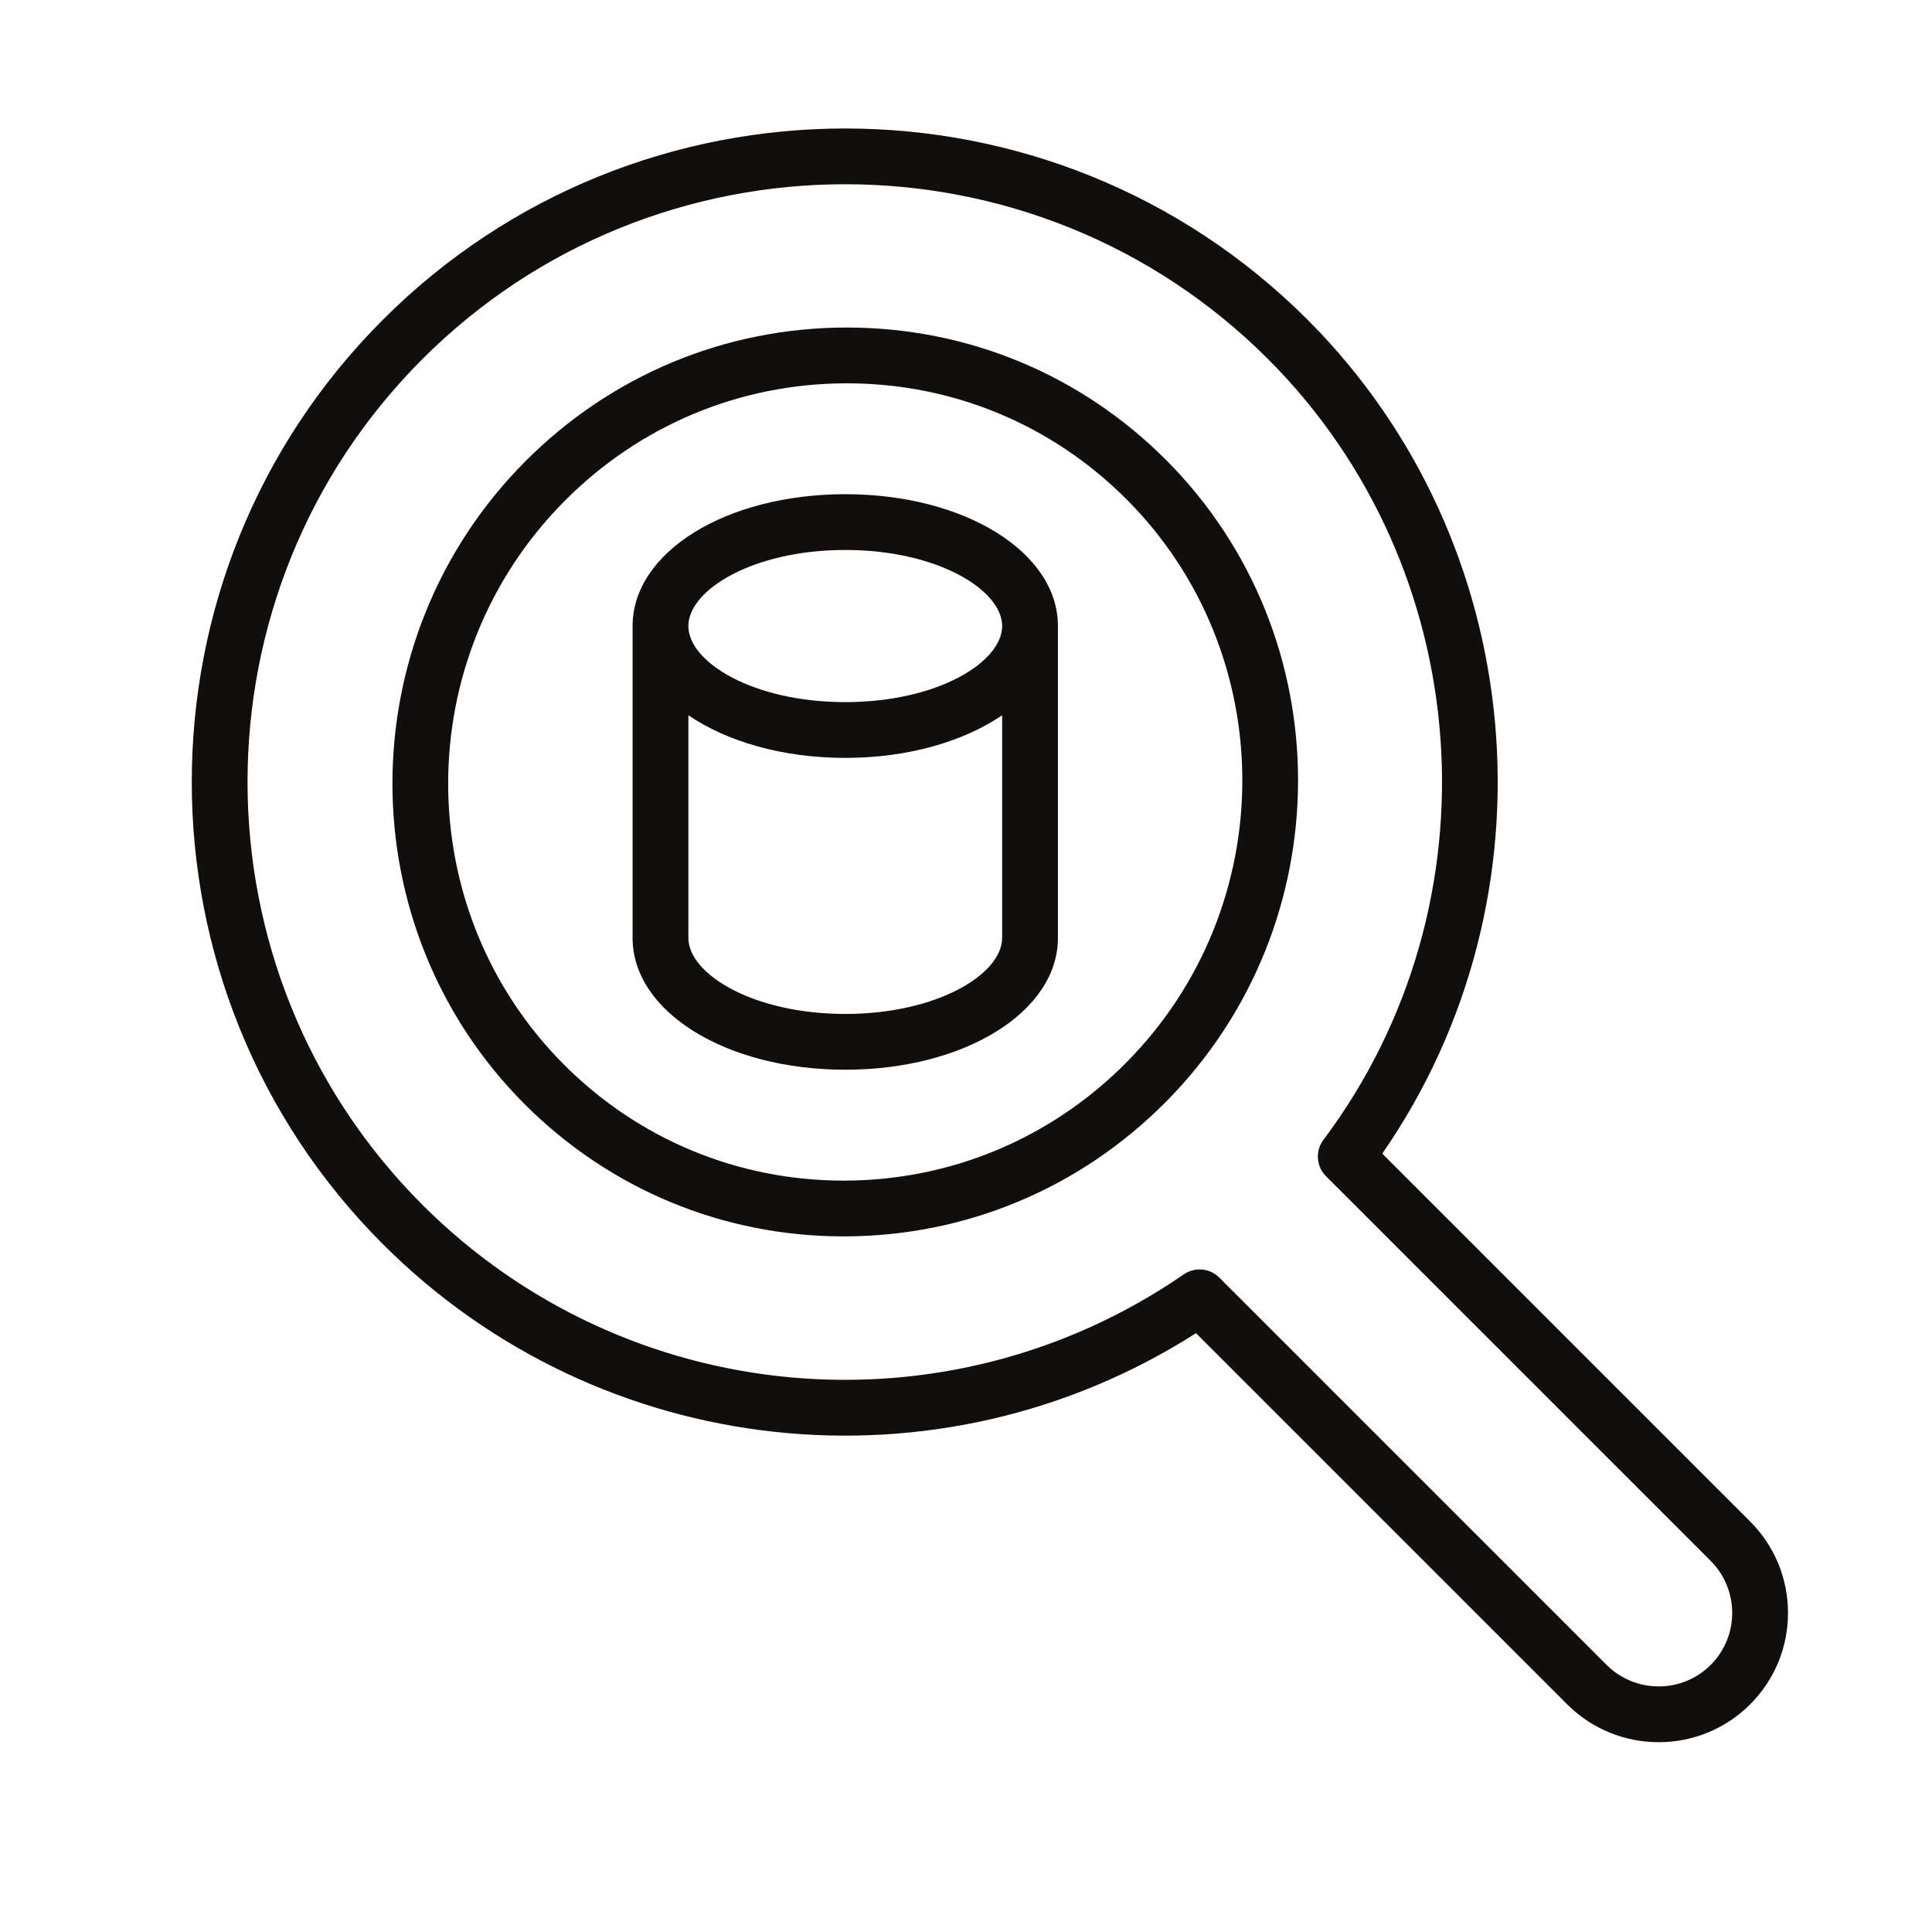 <?xml version="1.0" encoding="UTF-8" standalone="no"?>
<svg
   xmlns:dc="http://purl.org/dc/elements/1.1/"
   xmlns:cc="http://creativecommons.org/ns#"
   xmlns:rdf="http://www.w3.org/1999/02/22-rdf-syntax-ns#"
   xmlns:svg="http://www.w3.org/2000/svg"
   xmlns="http://www.w3.org/2000/svg"
   xmlns:sodipodi="http://sodipodi.sourceforge.net/DTD/sodipodi-0.dtd"
   xmlns:inkscape="http://www.inkscape.org/namespaces/inkscape"
   viewBox="0 0 64 64"
   height="64"
   width="64"
   xml:space="preserve"
   id="svg2"
   version="1.1"
   sodipodi:docname="DIGI876481124_DBIcon5.svg"
   inkscape:version="0.92.3 (2405546, 2018-03-11)"><sodipodi:namedview
     pagecolor="#ffffff"
     bordercolor="#666666"
     borderopacity="1"
     objecttolerance="10"
     gridtolerance="10"
     guidetolerance="10"
     inkscape:pageopacity="0"
     inkscape:pageshadow="2"
     inkscape:window-width="1920"
     inkscape:window-height="986"
     id="namedview1104"
     showgrid="false"
     showborder="false"
     inkscape:zoom="2.1522073"
     inkscape:cx="324.31079"
     inkscape:cy="-90.912118"
     inkscape:window-x="-11"
     inkscape:window-y="-11"
     inkscape:window-maximized="1"
     inkscape:current-layer="svg2" /><defs
     id="defs6"><clipPath
       clipPathUnits="userSpaceOnUse"
       id="clipPath1114"><rect
         style="opacity:0;fill:#ff7f2a;fill-opacity:1;stroke-width:0.75"
         id="rect1116"
         width="146.25"
         height="146.25"
         x="389.331"
         y="-308.508"
         transform="scale(1,-1)" /></clipPath></defs><g
     transform="matrix(0.438,0,0,-0.438,-170.374,135.005)"
     id="g10"
     clip-path="url(#clipPath1114)"><g
       transform="scale(0.1)"
       id="g12"><path
         id="path14"
         style="fill:#100f0d;fill-opacity:1;fill-rule:nonzero;stroke:none"
         d="m 1680.73,7373.62 c 24.06,-1.21 48.21,-4.64 71.89,-10.23 25.14,-5.93 47.85,-15.34 67.49,-27.96 19.45,-12.51 35.43,-29.27 47.47,-49.81 11.99,-20.45 18.07,-46.07 18.07,-76.15 0,-21.83 -5.13,-42.48 -15.28,-61.38 -10.23,-19.06 -24.29,-35.96 -41.82,-50.22 -17.59,-14.33 -38.3,-25.79 -61.55,-34.06 -23.25,-8.26 -48.02,-12.45 -73.32,-12.46 l -3.14,0.19 z m -44.14,-0.73 h 2.37 l 10.25,-320.78 -18.67,2.57 c -0.41,0.06 -0.83,0.07 -1.24,0.02 -11.24,-1.26 -17.44,-8.15 -17.44,-19.41 0,-6 1.61,-10.96 4.77,-14.75 2.96,-3.56 6.83,-6.24 11.46,-7.98 4.32,-1.62 9.35,-2.61 14.93,-2.95 5.23,-0.33 10.62,-0.5 16.19,-0.5 38.75,0 74.96,4.35 107.6,12.92 32.84,8.61 61.71,21.74 85.85,39.02 24.27,17.38 43.56,39.41 57.33,65.49 13.78,26.08 21.09,57.02 21.75,92.37 -1.97,34 -10.29,63.65 -24.75,88.14 -14.44,24.43 -33.56,44.88 -56.82,60.77 -23.15,15.81 -50.23,27.79 -80.48,35.61 -29.1,7.5 -60.23,11.88 -92.59,13.03 -5.74,13.01 -14.51,13.27 -19.34,12.39 -4.95,0.89 -13.93,0.51 -17.89,-12.36 -9.09,-0.4 -15.86,-2.27 -20.61,-5.66 -7.31,-5.2 -8.84,-11.36 -8.84,-15.62 0,-5.25 2.38,-10.19 7.08,-14.68 4.51,-4.32 10.77,-6.88 19.09,-7.64"
         inkscape:connector-curvature="0" /><path
         id="path16"
         style="fill:#100f0d;fill-opacity:1;fill-rule:nonzero;stroke:none"
         d="m 2022.32,7154.62 c 0,6.31 1.49,15.37 4.42,26.92 2.91,11.49 7.91,23.18 14.84,34.75 6.83,11.38 16.16,21.41 27.75,29.8 11.26,8.15 25.66,12.28 42.79,12.28 7.68,0 15.68,-1.51 23.76,-4.5 8.09,-3.01 15.7,-7.42 22.61,-13.13 6.96,-5.74 13.1,-12.58 18.28,-20.32 5,-7.51 8.61,-17.22 10.73,-28.85 l 1.89,-37.43 c 0,-19.94 -0.47,-34.34 -1.39,-42.69 -0.94,-7.44 -2.36,-15.02 -4.23,-22.5 -0.11,-0.45 -0.15,-0.9 -0.12,-1.33 -4.63,-13.45 -13.3,-23.3 -26.43,-30.08 -14.13,-7.29 -30.43,-11 -48.47,-11 -17.88,0 -32.52,3.54 -43.52,10.53 -11.14,7.07 -19.99,15.98 -26.3,26.5 -6.39,10.65 -10.8,22.48 -13.08,35.13 -2.35,12.96 -3.53,25.05 -3.53,35.92 z m -21.05,-97.64 c 9.53,-15.55 23.13,-28.67 40.44,-38.98 17.36,-10.36 40.41,-15.62 68.48,-15.62 18.71,0 36.21,2.51 52.02,7.44 13.41,4.19 25.13,10.81 34.92,19.7 3.08,-6.89 7.5,-12.11 13.18,-15.59 7.17,-4.36 15.64,-7.11 25.18,-8.16 9.89,-1.08 17.64,-0.12 23.7,2.91 0.08,0.05 0.16,0.09 0.24,0.13 l 3.37,1.93 c 0.38,0.22 0.74,0.49 1.06,0.8 1.78,1.8 3.39,3.67 4.83,5.64 1.71,2.35 2.8,4.71 3.37,8 0,12.17 -6.05,20.47 -17.47,24.03 -0.49,0.15 -0.99,0.22 -1.49,0.22 -5.07,0 -8.91,0.86 -11.43,2.54 -2.53,1.68 -4.29,3.77 -5.35,6.38 -1.19,2.92 -1.8,6.32 -1.8,10.13 v 20.22 c 0,13.45 0.08,27.39 0.24,41.81 0.16,14.41 0.4,27.68 0.73,39.91 0.31,20.68 1.28,41.29 2.88,61.36 0.62,10.1 1.42,18.89 2.36,26.13 0.92,7.01 2.13,12.64 3.6,16.76 0.2,0.54 0.3,1.11 0.3,1.69 0,3.89 -1.62,9.55 -9.34,14.35 -10.52,6.54 -23.49,6.5 -32.37,1.26 -4.73,-2.8 -7.94,-7.67 -9.66,-15.23 l -0.6,-7.73 c -10.85,10.38 -21.99,17.87 -33.23,22.35 -13.84,5.5 -30.09,8.29 -48.28,8.29 -17.2,0 -32.67,-2.54 -46.02,-7.54 -13.31,-4.98 -25.03,-11.66 -34.88,-19.84 -9.83,-8.17 -18.19,-17.63 -24.84,-28.11 -6.56,-10.32 -11.97,-20.89 -16.09,-31.42 -4.12,-10.55 -7.11,-20.9 -8.91,-30.75 -1.82,-9.86 -2.74,-18.74 -2.74,-26.4 0,-14.69 1.57,-31 4.65,-48.5 3.15,-17.87 9.51,-34.73 18.95,-50.11"
         inkscape:connector-curvature="0" /><path
         id="path18"
         style="fill:#100f0d;fill-opacity:1;fill-rule:nonzero;stroke:none"
         d="m 2301.35,7241.29 c 4.01,-1.91 8.64,-3.49 13.77,-4.68 4.42,-1.03 9.24,-2.14 14.47,-3.31 0.31,-0.14 0.63,-0.25 0.97,-0.32 2.97,-0.67 5.96,-1.24 8.93,-1.73 1.54,-0.25 3.12,-0.54 4.75,-0.84 -0.54,-10.55 -0.95,-20.27 -1.22,-29.2 -0.34,-10.16 -0.49,-20.55 -0.49,-31.19 0,-24.51 1.31,-46.75 3.89,-66.1 2.62,-19.66 7.06,-36.41 13.16,-49.78 6.31,-13.81 15.02,-24.39 25.88,-31.46 9.27,-6.04 20.59,-9.07 33.65,-9.07 2.47,0 5,0.1 7.59,0.32 20.33,1.04 35.48,7.58 45.02,19.43 9.19,11.38 15.52,28.62 18.85,51.25 0.07,0.46 0.08,0.93 0.01,1.4 -1.1,8.12 -4.17,14.74 -9.12,19.69 -9.3,9.32 -21.73,10.12 -30.57,2.7 -4.04,-3.41 -6.49,-8.55 -7.25,-15.08 -1.52,-9.69 -4.02,-18 -7.45,-24.72 -2.82,-5.53 -6.84,-8.1 -12.64,-8.1 -5.59,0 -22.61,0 -27.75,35.07 -1.59,12.68 -2.79,28.97 -3.57,48.43 -0.81,19.45 -1.21,42.78 -1.21,69.33 v 12.95 c 0.24,-0.01 0.44,-0.03 0.6,-0.07 4.48,-0.82 16.46,-0.62 26.79,-0.32 5.68,0.16 11.07,0.76 16.03,1.79 5.22,1.08 9.66,2.76 13.2,5 4.2,2.66 6.89,6.64 7.87,12.41 0,2.62 -0.37,5.45 -1.12,8.43 -1,4 -4.21,7.42 -9.53,10.19 -4.49,2.34 -11.16,4.3 -20.4,6.02 -7.9,1.46 -18.83,2.29 -32.54,2.45 l 0.54,6.75 c 1.6,25 2.96,45.6 4.09,61.81 1.11,16.14 2.16,29.16 3.14,39.55 0,0.47 0.06,1.1 0.19,1.96 0.19,1.37 0.28,2.65 0.22,3 0.64,3.88 1.22,7.43 1.7,10.66 0.47,3.16 1.02,6.47 1.72,10.45 0.63,7.96 -0.97,14.06 -4.74,18.15 -5.75,6.23 -14.87,7.55 -31.1,2.41 -0.57,-0.18 -1.11,-0.46 -1.59,-0.83 -5.62,-4.43 -9.15,-13.16 -10.77,-26.68 -1.45,-12.06 -2.68,-27.3 -3.64,-45.32 -0.65,-12.16 -1.44,-25.21 -2.4,-39.13 -0.82,-11.91 -1.9,-24.33 -3.22,-37.02 -2.96,0.75 -6.17,1.45 -9.61,2.12 -13.27,2.58 -26.22,2.59 -35.96,-1.79 -6.05,-2.72 -10.1,-7.81 -11.78,-15.04 -0.86,-5.1 -0.05,-9.61 2.41,-13.4 2.26,-3.5 5.69,-6.37 10.23,-8.54"
         inkscape:connector-curvature="0" /><path
         id="path20"
         style="fill:#100f0d;fill-opacity:1;fill-rule:nonzero;stroke:none"
         d="m 2561.48,7154.62 c 0,6.31 1.49,15.37 4.42,26.92 2.91,11.49 7.91,23.18 14.84,34.75 6.83,11.38 16.16,21.41 27.75,29.8 11.26,8.15 25.66,12.28 42.79,12.28 7.68,0 15.68,-1.51 23.76,-4.5 8.09,-3.01 15.7,-7.42 22.61,-13.13 6.96,-5.74 13.1,-12.58 18.28,-20.32 5,-7.51 8.61,-17.22 10.73,-28.85 l 1.89,-37.43 c 0,-19.94 -0.47,-34.34 -1.39,-42.69 -0.94,-7.44 -2.36,-15.02 -4.23,-22.5 -0.11,-0.45 -0.15,-0.9 -0.12,-1.33 -4.63,-13.45 -13.3,-23.3 -26.43,-30.08 -14.13,-7.29 -30.43,-11 -48.47,-11 -17.88,0 -32.52,3.54 -43.52,10.53 -11.14,7.07 -19.99,15.98 -26.3,26.5 -6.39,10.65 -10.8,22.48 -13.08,35.13 -2.35,12.96 -3.53,25.05 -3.53,35.92 z m -21.05,-97.64 c 9.53,-15.55 23.13,-28.67 40.44,-38.98 17.36,-10.36 40.41,-15.62 68.48,-15.62 18.71,0 36.21,2.51 52.02,7.44 13.41,4.19 25.13,10.81 34.92,19.7 3.08,-6.89 7.5,-12.11 13.18,-15.59 7.17,-4.36 15.64,-7.11 25.18,-8.16 9.88,-1.08 17.64,-0.12 23.7,2.91 0.08,0.05 0.16,0.09 0.24,0.13 l 3.37,1.93 c 0.38,0.22 0.74,0.49 1.06,0.8 1.78,1.8 3.39,3.67 4.83,5.64 1.71,2.35 2.8,4.71 3.37,8 0,12.17 -6.05,20.47 -17.47,24.03 -0.49,0.15 -0.99,0.22 -1.49,0.22 -5.07,0 -8.91,0.86 -11.43,2.54 -2.53,1.68 -4.29,3.77 -5.35,6.38 -1.19,2.92 -1.8,6.32 -1.8,10.13 v 20.22 c 0,13.45 0.08,27.39 0.24,41.81 0.16,14.41 0.4,27.68 0.73,39.91 0.31,20.68 1.28,41.29 2.88,61.36 0.62,10.1 1.42,18.89 2.36,26.13 0.92,7.01 2.13,12.64 3.6,16.76 0.2,0.54 0.3,1.11 0.3,1.69 0,3.89 -1.62,9.55 -9.34,14.35 -10.52,6.54 -23.49,6.5 -32.37,1.26 -4.73,-2.8 -7.94,-7.67 -9.66,-15.23 l -0.6,-7.73 c -10.84,10.38 -21.99,17.87 -33.23,22.35 -13.84,5.5 -30.09,8.29 -48.28,8.29 -17.2,0 -32.67,-2.54 -46.02,-7.54 -13.31,-4.98 -25.03,-11.66 -34.88,-19.84 -9.83,-8.17 -18.19,-17.63 -24.84,-28.11 -6.56,-10.32 -11.97,-20.89 -16.09,-31.42 -4.12,-10.55 -7.11,-20.9 -8.91,-30.75 -1.82,-9.86 -2.74,-18.74 -2.74,-26.4 0,-14.69 1.57,-31 4.65,-48.5 3.15,-17.87 9.51,-34.73 18.95,-50.11"
         inkscape:connector-curvature="0" /><path
         id="path22"
         style="fill:#100f0d;fill-opacity:1;fill-rule:nonzero;stroke:none"
         d="m 2984.36,7258.37 c 16.1,0 30.91,-2.03 44.02,-6.04 12.81,-3.92 23.8,-10.17 32.66,-18.57 8.84,-8.4 15.78,-19.49 20.63,-32.95 4.92,-13.68 7.41,-30.36 7.41,-49.56 0,-20.62 -3.31,-37.76 -9.83,-50.95 -6.55,-13.23 -14.82,-23.82 -24.59,-31.49 -9.84,-7.72 -20.81,-13.24 -32.62,-16.42 -23.64,-6.37 -44.97,-6.66 -68.01,0.21 -11.31,3.35 -21.67,8.3 -30.8,14.69 -9.01,6.31 -16.47,14.23 -22.18,23.53 -5.57,9.1 -8.41,19.56 -8.41,31.08 0,0.21 0,1.36 -0.02,1.56 -0.95,7.83 -1.59,23.36 -1.9,46.15 -0.3,21.62 -0.17,36.09 0.36,43.07 4.44,7.16 10.05,13.71 16.69,19.48 6.92,6.02 14.54,10.75 22.7,14.08 8.99,3.72 18.28,6.71 27.6,8.89 9.25,2.15 18.1,3.24 26.29,3.24 z m -143.23,-247.33 h 0.01 c 10.92,0.36 19.76,3.95 26.27,10.66 6.14,6.32 10.04,11.75 11.91,16.6 0.74,1.91 1.47,3.86 2.2,5.84 29.79,-27.74 64.47,-41.78 103.2,-41.78 0.84,0 1.68,0.01 2.53,0.02 8.16,0 17.75,0.66 28.51,1.96 11.05,1.34 21.99,4.47 32.53,9.32 10.3,4.74 20.76,10.8 31.08,18.01 10.49,7.32 19.94,16.6 28.1,27.59 8.14,10.97 14.78,24.15 19.75,39.18 4.95,15.04 7.47,32.81 7.47,52.81 0,51.93 -14.33,91.06 -42.58,116.33 -27.44,24.47 -63.69,36.87 -107.75,36.87 -18.34,0 -36.74,-2.48 -54.86,-7.43 -7.67,-2.33 -15.5,-5.61 -23.27,-9.75 -4.94,-2.64 -9.81,-5.77 -14.54,-9.38 v 1.36 c 0,4.55 -0.71,24.14 -2.17,59.87 -1.44,34.95 -2.81,64.03 -4.1,86.45 -1.28,22.31 -2.73,45.19 -4.34,68.64 -0.76,10.61 -3.54,17.55 -8.5,21.23 -8.99,6.63 -19.7,7.49 -30.35,-1.96 -5.63,-5 -7.72,-13.44 -6.25,-24.82 3.52,-45.34 6.02,-90.68 7.46,-134.75 1.43,-44.22 2.15,-84.24 2.15,-118.93 v -29.6 c 0,-9.4 -0.16,-18.23 -0.47,-26.63 -0.33,-21.99 -0.89,-42.42 -1.68,-60.72 -0.8,-18.24 -1.85,-35.75 -3.13,-52.13 -0.25,-4.35 -2.46,-9.03 -6.5,-13.89 -1.9,-2.21 -4.59,-5.22 -8.07,-9.01 -0.23,-0.25 -0.43,-0.52 -0.6,-0.81 -4.81,-8.03 -5.49,-15.29 -2.02,-21.58 2.41,-4.37 7.44,-9.57 18.01,-9.57"
         inkscape:connector-curvature="0" /><path
         id="path24"
         style="fill:#100f0d;fill-opacity:1;fill-rule:nonzero;stroke:none"
         d="m 3225.74,7154.62 c 0,6.31 1.49,15.37 4.42,26.92 2.91,11.49 7.9,23.18 14.84,34.75 6.83,11.38 16.17,21.41 27.75,29.8 11.27,8.15 25.67,12.28 42.79,12.28 7.69,0 15.69,-1.51 23.77,-4.5 8.08,-3.01 15.69,-7.42 22.6,-13.13 6.96,-5.74 13.11,-12.58 18.27,-20.32 5,-7.51 8.62,-17.22 10.74,-28.85 l 1.9,-37.43 c 0,-19.94 -0.48,-34.34 -1.41,-42.69 -0.92,-7.44 -2.34,-15.02 -4.21,-22.5 -0.12,-0.45 -0.15,-0.9 -0.12,-1.33 -4.64,-13.45 -13.3,-23.3 -26.44,-30.08 -14.13,-7.29 -30.44,-11 -48.47,-11 -17.88,0 -32.52,3.54 -43.52,10.53 -11.14,7.07 -19.99,15.98 -26.3,26.5 -6.38,10.65 -10.79,22.48 -13.07,35.13 -2.35,12.96 -3.54,25.05 -3.54,35.92 z m -21.04,-97.64 c 9.52,-15.55 23.12,-28.67 40.43,-38.98 17.37,-10.36 40.41,-15.62 68.48,-15.62 18.72,0 36.22,2.51 52.01,7.44 13.43,4.19 25.14,10.81 34.93,19.7 3.08,-6.89 7.5,-12.11 13.19,-15.59 7.16,-4.36 15.62,-7.11 25.16,-8.16 9.9,-1.08 17.65,-0.12 23.71,2.91 0.08,0.05 0.16,0.09 0.24,0.13 l 3.37,1.93 c 0.39,0.22 0.74,0.49 1.05,0.8 1.8,1.8 3.41,3.67 4.85,5.64 1.7,2.35 2.8,4.71 3.36,8 0,12.17 -6.04,20.47 -17.47,24.03 -0.48,0.15 -0.98,0.22 -1.49,0.22 -5.07,0 -8.9,0.86 -11.42,2.54 -2.54,1.68 -4.29,3.77 -5.36,6.38 -1.19,2.92 -1.79,6.32 -1.79,10.13 v 20.22 c 0,13.45 0.08,27.39 0.24,41.81 0.16,14.41 0.39,27.68 0.71,39.91 0.32,20.68 1.28,41.29 2.89,61.36 0.63,10.1 1.42,18.89 2.37,26.13 0.92,7.01 2.13,12.64 3.6,16.76 0.2,0.54 0.3,1.11 0.3,1.69 0,3.89 -1.63,9.55 -9.35,14.35 -10.52,6.54 -23.5,6.5 -32.36,1.26 -4.74,-2.8 -7.95,-7.67 -9.66,-15.23 l -0.6,-7.73 c -10.85,10.38 -21.99,17.87 -33.23,22.35 -13.85,5.5 -30.09,8.29 -48.28,8.29 -17.2,0 -32.69,-2.54 -46.03,-7.54 -13.3,-4.98 -25.04,-11.66 -34.88,-19.84 -9.83,-8.17 -18.19,-17.63 -24.84,-28.11 -6.56,-10.32 -11.97,-20.89 -16.08,-31.42 -4.12,-10.55 -7.13,-20.9 -8.92,-30.75 -1.81,-9.86 -2.73,-18.74 -2.73,-26.4 0,-14.69 1.56,-31 4.64,-48.5 3.15,-17.87 9.52,-34.73 18.96,-50.11"
         inkscape:connector-curvature="0" /><path
         id="path26"
         style="fill:#100f0d;fill-opacity:1;fill-rule:nonzero;stroke:none"
         d="m 3528.05,7034.56 c 10.27,-8.46 22.28,-15.52 35.7,-20.99 13.53,-5.51 28.33,-8.31 43.98,-8.31 16.25,0 30.76,2.38 43.16,7.06 12.41,4.71 22.98,10.94 31.4,18.54 8.5,7.65 14.98,16.29 19.25,25.69 4.3,9.44 6.47,19.12 6.47,28.78 0,18.93 -4.28,34.56 -12.72,46.44 -8.23,11.6 -18.79,21.22 -31.38,28.61 -12.33,7.23 -25.71,13.13 -39.76,17.53 -13.75,4.32 -26.68,8.82 -38.43,13.38 -11.54,4.46 -21.17,9.57 -28.63,15.21 -6.59,4.96 -9.8,11.61 -9.8,20.3 0,2.53 0.53,6.22 1.57,10.96 0.96,4.4 3.18,8.94 6.58,13.47 3.4,4.53 8.36,8.59 14.75,12.08 6.27,3.43 15.18,5.17 26.48,5.17 16.35,0 28.87,-2.45 37.19,-7.27 8.37,-4.85 14.52,-10.29 18.25,-16.15 3.72,-5.87 5.81,-11.27 6.22,-16.04 0.45,-5.24 0.69,-8.23 0.7,-8.98 0,-0.38 0.05,-0.75 0.14,-1.12 1.51,-6.5 3.81,-11.1 6.98,-14.06 3.41,-3.17 8.38,-4.72 15.21,-4.72 14.7,0 22.8,7.76 22.8,21.84 0,13.13 -2.4,25.44 -7.14,36.61 -4.76,11.2 -11.73,21.02 -20.73,29.18 -8.97,8.11 -20.06,14.52 -32.98,19.05 -12.82,4.5 -27.38,6.78 -43.27,6.78 -19.95,0 -36.58,-3.34 -49.45,-9.93 -12.77,-6.56 -22.89,-14.55 -30.04,-23.75 -7.13,-9.16 -12.05,-18.85 -14.62,-28.78 -2.53,-9.82 -3.76,-17.78 -3.76,-24.34 0,-17.46 4.33,-31.71 12.89,-42.35 8.25,-10.29 18.83,-18.82 31.42,-25.36 12.28,-6.39 25.62,-11.7 39.65,-15.77 13.56,-3.94 26.42,-8.42 38.22,-13.29 11.38,-4.7 20.89,-10.67 28.29,-17.74 6.89,-6.64 10.24,-15.45 10.24,-26.96 0,-2.78 -0.9,-6.12 -2.66,-9.92 -1.79,-3.86 -4.79,-7.69 -8.91,-11.37 -4.16,-3.75 -9.86,-6.99 -16.95,-9.63 -7.1,-2.67 -16.05,-4.02 -26.63,-4.02 -10.92,0 -19.83,1.2 -26.47,3.56 -6.61,2.35 -12.07,5.36 -16.21,8.94 -4.22,3.63 -7.69,7.68 -10.29,12.02 -2.49,4.14 -4.86,8.29 -7.1,12.43 -0.06,0.3 -0.15,0.6 -0.28,0.89 -2.67,6.35 -6.03,12.81 -9.97,19.2 -4.86,7.91 -12.24,11.55 -21.42,10.54 -8.56,-0.95 -13.94,-2.79 -16.93,-5.76 -3.13,-3.13 -4.59,-8.31 -4.59,-16.29 0,-10.76 3.04,-21.7 9.04,-32.51 5.9,-10.61 14.15,-20.32 24.54,-28.85"
         inkscape:connector-curvature="0" /><path
         id="path28"
         style="fill:#100f0d;fill-opacity:1;fill-rule:nonzero;stroke:none"
         d="m 3790.28,7190.8 c 2.87,8.86 6.55,17.18 10.99,24.83 5.51,9.47 12.16,17.98 19.74,25.28 18.85,16.38 41.35,24.68 66.89,24.68 18.67,0 34.34,-3.14 46.58,-9.32 12.34,-6.27 22.27,-13.71 29.49,-22.14 7.25,-8.45 12.43,-17.2 15.42,-26.01 2,-5.9 3.34,-11.09 4.03,-15.52 -1.21,0.08 -2.5,0.15 -3.85,0.22 -12.93,0.62 -34.43,0.56 -61.18,0.25 -13.3,-0.17 -26.83,-0.25 -40.69,-0.25 l -53.41,-0.96 c -13.35,-0.26 -24.74,-0.61 -34.01,-1.06 z m -14.67,-136.66 c 12.45,-14.28 28.31,-25.95 47.14,-34.7 18.87,-8.76 41.43,-13.21 67.07,-13.21 12.56,0 25.22,1.68 37.61,4.97 12.36,3.29 24.17,8.07 35.09,14.19 10.88,6.09 20.93,13.46 29.85,21.9 8.53,8.04 15.66,17.2 21.22,27.24 0.29,0.27 0.54,0.57 0.75,0.92 4.59,7.26 6.1,14.16 4.47,20.51 -1.58,6.12 -4.75,10.88 -9.45,14.18 -4.58,3.17 -9.83,4.72 -15.53,4.49 -6.15,-0.22 -11.38,-2.99 -15.59,-8.75 -8.81,-17.28 -21.72,-30.66 -38.13,-39.63 -9.05,-4.36 -17.86,-7.82 -26.21,-10.29 -8.15,-2.42 -16.25,-3.65 -24.08,-3.65 -18.54,0 -34.6,2.64 -47.72,7.83 -13.02,5.15 -23.72,12.25 -31.84,21.11 -8.12,8.87 -14.07,19.24 -17.67,30.84 -3.26,10.41 -5.09,21.37 -5.48,32.67 15.99,1.37 32.29,2.35 48.51,2.94 17.96,0.64 36.56,1.28 55.78,1.92 39.1,0.96 74.34,1.44 104.27,1.47 15.13,-1.48 22.16,5.26 25.53,11.16 4.33,7.57 6.43,18.61 6.43,33.76 0,12.88 -3.32,26.33 -9.89,39.94 -6.48,13.49 -15.85,25.89 -27.82,36.88 -11.92,10.92 -26.58,20.06 -43.56,27.15 -17.06,7.13 -36.41,10.73 -57.5,10.73 -23.73,0 -45.09,-4.45 -63.51,-13.24 -18.33,-8.76 -34.08,-20.4 -46.8,-34.61 -12.72,-14.22 -22.53,-30.63 -29.12,-48.79 -6.59,-18.1 -9.93,-36.8 -9.93,-55.61 0,-18.72 2.91,-37.36 8.65,-55.39 5.79,-18.22 15.03,-34.68 27.46,-48.93"
         inkscape:connector-curvature="0" /><path
         id="path30"
         style="fill:#100f0d;fill-opacity:1;fill-rule:nonzero;stroke:none"
         d="m 4454.76,7334.85 c 3.66,-1.67 7.75,-3.21 12.15,-4.56 4.6,-1.42 9.15,-2.15 13.52,-2.15 9.25,0 17.9,2.44 25.71,7.24 7.75,4.76 14,11.27 18.58,19.35 0.33,0.6 0.49,1.23 0.53,1.88 4.23,8.12 6.37,16.24 6.37,24.17 0,9.13 -2.23,17.86 -6.62,25.97 -4.45,8.18 -10.85,14.66 -19.02,19.28 0,0.01 -0.01,0.01 -0.01,0.01 -8.77,4.9 -17.04,7.38 -24.58,7.38 -4.97,0 -10.33,-0.89 -16.17,-2.72 -13.19,-4.86 -23.59,-13.32 -31.06,-25.41 -2.47,-4.6 -4.17,-9.01 -5.05,-13.09 -0.88,-3.99 -1.32,-7.99 -1.32,-11.91 0,-8.28 2.51,-16.6 7.46,-24.72 4.83,-7.93 11.1,-14.73 19.51,-20.72"
         inkscape:connector-curvature="0" /><path
         id="path32"
         style="fill:#100f0d;fill-opacity:1;fill-rule:nonzero;stroke:none"
         d="m 4463.79,7300.92 c -4.73,-3.87 -7.13,-9.71 -7.13,-17.23 l -5.77,-251.66 c -0.01,-0.42 0.04,-0.85 0.13,-1.26 1.51,-6.43 4.37,-11.58 8.48,-15.3 4.29,-3.9 9.39,-5.87 15.15,-5.87 5.02,0 9.81,1.83 14.24,5.46 4.57,3.74 7.27,9.4 8.05,16.82 0.02,0.14 0.03,0.28 0.03,0.42 l 4.82,251.27 c 0,7.73 -2.62,13.61 -7.78,17.48 -9.82,7.36 -21.71,6.86 -30.22,-0.13"
         inkscape:connector-curvature="0" /><path
         id="path34"
         style="fill:#100f0d;fill-opacity:1;fill-rule:nonzero;stroke:none"
         d="m 4597.05,7052.48 c 11.64,-13.49 26.8,-24.53 45.03,-32.81 18.21,-8.28 40.76,-12.48 67.02,-12.48 25.03,0 46.66,4.38 64.29,13.02 17.49,8.58 31.82,18.92 42.62,30.71 10.8,11.79 18.72,24.04 23.58,36.43 4.93,12.59 7.32,22.63 7.32,30.7 0,13.31 -7.15,21.74 -20.88,23.77 -14.11,0 -19.78,-8.14 -22.07,-14.96 -2.53,-7.6 -5.32,-15.1 -8.29,-22.29 -2.84,-6.87 -7.74,-14.35 -14.56,-22.23 -6.79,-7.84 -16.01,-14.9 -27.44,-20.99 -11.23,-5.99 -26.23,-9.04 -44.57,-9.04 -18.18,0 -33.8,2.71 -46.42,8.04 -12.54,5.28 -22.84,12.52 -30.63,21.52 -7.85,9.04 -13.66,19.67 -17.29,31.61 -3.69,12.15 -5.55,25.18 -5.55,38.73 0,14.21 2.18,28.26 6.5,41.79 4.27,13.46 10.77,25.61 19.33,36.14 8.46,10.45 19.33,19.08 32.29,25.64 12.86,6.51 28.22,9.81 45.63,9.81 17.02,0 32.63,-3.84 46.42,-11.41 13.57,-7.46 24.27,-19.48 31.8,-35.74 0.07,-0.14 0.15,-0.29 0.23,-0.43 11.01,-18.73 22.48,-25.91 34.04,-21.37 11.18,4.39 16.03,13.72 13.69,26.16 -2.37,14.22 -7.87,27.02 -16.36,38.08 -8.37,10.86 -18.6,20.09 -30.45,27.44 -11.76,7.27 -24.74,12.88 -38.6,16.68 -13.84,3.79 -27.56,5.71 -40.77,5.71 -26.02,0 -48.72,-4.88 -67.49,-14.5 -18.68,-9.6 -34.29,-22.19 -46.38,-37.42 -12.06,-15.2 -21.02,-32.44 -26.62,-51.25 -5.57,-18.65 -8.39,-37.27 -8.39,-55.33 0,-18.07 2.58,-35.94 7.67,-53.14 5.14,-17.45 13.66,-33.13 25.3,-46.59"
         inkscape:connector-curvature="0" /><path
         id="path36"
         style="fill:#100f0d;fill-opacity:1;fill-rule:nonzero;stroke:none"
         d="m 4911.02,7148.37 c 0,41.79 9.18,72.77 27.28,92.09 18.01,19.23 44.54,28.97 78.88,28.97 13.13,0 26.16,-2.32 38.7,-6.91 12.37,-4.53 23.48,-11.81 33.01,-21.64 9.58,-9.87 17.47,-22.75 23.46,-38.26 6.01,-15.54 9.06,-34.6 9.06,-56.66 0,-17.45 -2.84,-32.27 -8.43,-44.05 -5.56,-11.72 -13.23,-21.29 -22.78,-28.46 -9.7,-7.27 -21.18,-12.66 -34.11,-16 -23.22,-6.03 -50.79,-7.59 -78.84,-0.47 -11.95,3.02 -22.93,8.23 -32.62,15.5 -9.61,7.22 -17.71,17.09 -24.07,29.34 -6.32,12.23 -9.54,27.89 -9.54,46.55 z m 4.73,-111.78 c 14.41,-10.94 30.54,-18.83 47.93,-23.45 17.14,-4.59 33.85,-6.91 49.65,-6.91 20.89,0 40.84,2.57 59.3,7.63 18.75,5.14 35.26,13.74 49.09,25.57 13.85,11.84 24.9,27.36 32.86,46.11 7.93,18.65 11.95,41.57 11.95,68.12 0,26.2 -4.18,49.51 -12.41,69.29 -8.26,19.8 -19.41,36.54 -33.15,49.79 -13.74,13.24 -29.87,23.33 -47.94,29.97 -17.98,6.59 -36.77,9.93 -55.85,9.93 -24.6,0 -46.59,-3.76 -65.36,-11.18 -18.93,-7.48 -35.02,-18.52 -47.84,-32.83 -12.76,-14.25 -22.5,-31.7 -28.95,-51.85 -6.39,-20 -9.62,-43.01 -9.62,-68.41 0,-26.99 4.8,-49.87 14.29,-68 9.43,-18.05 21.56,-32.78 36.05,-43.78"
         inkscape:connector-curvature="0" /><path
         id="path38"
         style="fill:#100f0d;fill-opacity:1;fill-rule:nonzero;stroke:none"
         d="m 5218.48,7265.12 c 1.98,-3.3 3.88,-6.28 5.69,-8.91 1.59,-2.32 2.68,-4.04 3.27,-5.2 0.05,-0.1 0.11,-0.21 0.17,-0.3 l 1.25,-4.05 c 0.04,-0.61 0.15,-1.4 0.46,-2.17 l 5.77,-214.5 c 0,-6.91 2.33,-12.53 6.92,-16.69 4.45,-4.05 9.8,-6.11 15.88,-6.11 5.6,0 10.77,1.81 15.34,5.39 4.84,3.78 7.52,9.06 7.94,15.76 0.32,7.73 0.56,19.1 0.72,34.08 0.16,14.69 0.73,31.22 1.68,49.12 0.95,17.69 2.8,36.15 5.49,54.88 2.67,18.51 6.72,35.52 12.04,50.53 5.22,14.73 12.02,26.98 20.23,36.39 7.74,8.89 17.37,13.21 29.43,13.21 14.33,0 25.45,-2.55 33.09,-7.59 7.63,-5.06 13.42,-11.94 17.18,-20.46 3.93,-8.93 6.47,-19.49 7.54,-31.39 1.12,-12.53 2,-25.73 2.63,-39.23 l 0.96,-139.81 c 0,-11.13 6.56,-17.52 18,-17.52 15.5,0 22.07,8.26 24.84,15.18 0.24,0.59 0.36,1.22 0.36,1.86 v 139.54 c 0,24.28 -1.89,45.51 -5.63,63.12 -3.82,17.9 -9.93,32.78 -18.17,44.23 -8.39,11.61 -19.31,20.28 -32.46,25.74 -12.92,5.37 -28.53,8.09 -46.42,8.09 -9.55,0 -18.67,-0.76 -27.1,-2.25 -8.68,-1.53 -16.88,-4.38 -24.37,-8.47 -7.59,-4.13 -14.47,-9.88 -20.45,-17.06 -3.63,-4.35 -6.98,-9.47 -10.04,-15.32 -0.45,1.25 -0.94,2.52 -1.43,3.82 -2.33,5.97 -5.03,11.63 -8.04,16.81 -3.16,5.45 -6.93,10.02 -11.23,13.61 -9.83,8.18 -23.76,7.72 -32.71,-0.07 -4.8,-4.18 -7.24,-9.34 -7.24,-15.32 0,-2.84 0.99,-6 3.02,-9.63 1.64,-2.95 3.43,-6.05 5.39,-9.31"
         inkscape:connector-curvature="0" /><path
         id="path40"
         style="fill:#100f0d;fill-opacity:1;fill-rule:nonzero;stroke:none"
         d="m 5533.44,7034.55 c 10.27,-8.45 22.28,-15.51 35.69,-20.98 13.53,-5.51 28.33,-8.31 43.98,-8.31 16.25,0 30.78,2.38 43.16,7.06 12.4,4.7 22.97,10.93 31.41,18.54 8.5,7.66 14.98,16.3 19.24,25.69 4.29,9.43 6.47,19.11 6.47,28.78 0,18.95 -4.28,34.57 -12.72,46.44 -8.23,11.6 -18.79,21.22 -31.37,28.61 -12.34,7.23 -25.72,13.13 -39.77,17.53 -13.74,4.32 -26.67,8.82 -38.43,13.38 -11.54,4.45 -21.17,9.57 -28.63,15.21 -6.59,4.96 -9.8,11.61 -9.8,20.3 0,2.54 0.53,6.22 1.58,10.97 0.95,4.39 3.16,8.91 6.56,13.45 3.42,4.54 8.39,8.61 14.77,12.09 6.27,3.43 15.17,5.17 26.47,5.17 16.35,0 28.87,-2.45 37.19,-7.27 8.39,-4.86 14.53,-10.29 18.25,-16.15 3.72,-5.88 5.81,-11.28 6.22,-16.05 0.46,-5.24 0.69,-8.22 0.7,-8.97 0,-0.38 0.05,-0.75 0.14,-1.12 1.51,-6.5 3.81,-11.1 6.98,-14.06 3.4,-3.17 8.37,-4.72 15.21,-4.72 14.7,0 22.8,7.76 22.8,21.84 0,13.13 -2.4,25.45 -7.14,36.61 -4.74,11.2 -11.73,21.02 -20.73,29.18 -8.97,8.11 -20.06,14.52 -32.97,19.05 -12.83,4.5 -27.39,6.78 -43.28,6.78 -19.95,0 -36.58,-3.34 -49.44,-9.93 -12.78,-6.56 -22.89,-14.55 -30.05,-23.75 -7.13,-9.17 -12.04,-18.85 -14.61,-28.77 -2.5,-9.66 -3.77,-17.85 -3.77,-24.35 0,-17.46 4.33,-31.71 12.89,-42.35 8.26,-10.29 18.84,-18.82 31.42,-25.36 12.29,-6.39 25.63,-11.7 39.65,-15.77 13.56,-3.94 26.41,-8.41 38.22,-13.29 11.38,-4.7 20.89,-10.67 28.28,-17.75 6.9,-6.62 10.25,-15.44 10.25,-26.95 0,-2.77 -0.9,-6.11 -2.66,-9.92 -1.79,-3.86 -4.79,-7.69 -8.91,-11.38 -4.16,-3.74 -9.86,-6.98 -16.95,-9.62 -7.09,-2.67 -16.05,-4.02 -26.63,-4.02 -10.92,0 -19.83,1.2 -26.46,3.56 -6.62,2.35 -12.07,5.36 -16.22,8.94 -4.23,3.65 -7.69,7.69 -10.28,12.02 -2.49,4.15 -4.87,8.3 -7.11,12.45 -0.06,0.3 -0.16,0.59 -0.28,0.87 -2.67,6.34 -6.02,12.8 -9.97,19.2 -4.86,7.92 -12.38,11.55 -21.4,10.54 -8.59,-0.95 -13.97,-2.79 -16.95,-5.76 -3.13,-3.13 -4.59,-8.31 -4.59,-16.29 0,-10.76 3.05,-21.7 9.05,-32.51 5.89,-10.61 14.15,-20.32 24.54,-28.86"
         inkscape:connector-curvature="0" /><path
         id="path42"
         style="fill:#100f0d;fill-opacity:1;fill-rule:nonzero;stroke:none"
         d="M 5700.89,6948.89 H 1622.92 c -8.28,0 -15,-6.72 -15,-15 0,-8.29 6.72,-15 15,-15 h 4077.97 c 8.28,0 15,6.71 15,15 0,8.28 -6.72,15 -15,15"
         inkscape:connector-curvature="0" /><path
         id="path44"
         style="fill:#100f0d;fill-opacity:1;fill-rule:nonzero;stroke:none"
         d="m 653.039,5398.57 c -107.894,0 -180.379,47.69 -180.379,92.25 v 34.24 c 40.078,-33.61 105.078,-55.34 180.379,-55.34 75.305,0 140.305,21.73 180.387,55.34 v -34.24 c 0,-44.56 -72.488,-92.25 -180.387,-92.25 z m 0,226.69 c -107.894,0 -180.379,47.69 -180.379,92.24 v 34.25 c 40.078,-33.61 105.078,-55.34 180.379,-55.34 75.305,0 140.305,21.73 180.387,55.34 v -34.25 c 0,-44.55 -72.488,-92.24 -180.387,-92.24 z m -180.379,13.15 c 40.078,-33.61 105.078,-55.33 180.379,-55.33 75.305,0 140.305,21.72 180.387,55.33 v -34.24 c 0,-44.56 -72.488,-92.26 -180.387,-92.26 -107.894,0 -180.379,47.7 -180.379,92.26 z m 180.379,284.67 c 107.899,0 180.387,-47.68 180.387,-92.24 0,-44.56 -72.488,-92.24 -180.387,-92.24 -107.894,0 -180.379,47.68 -180.379,92.24 0,44.56 72.485,92.24 180.379,92.24 z m 0,42.19 c -124.805,0 -222.566,-59.06 -222.566,-134.43 v -340.02 c 0,-75.38 97.761,-134.43 222.566,-134.43 124.813,0 222.57,59.05 222.57,134.43 v 340.02 c 0,75.37 -97.757,134.43 -222.57,134.43"
         inkscape:connector-curvature="0" /><path
         id="path46"
         style="fill:#100f0d;fill-opacity:1;fill-rule:nonzero;stroke:none"
         d="m 1167.24,5856.79 c 10.41,25.86 15.87,53.09 16.16,82.65 h 0.06 c 3.99,42.57 -7.5,82.72 -33.16,117.84 -41.86,69.32 -114.64,110.68 -194.687,110.68 -18.847,0 -37.593,-2.41 -56.023,-7.19 -11.516,178.92 -160.754,320.95 -342.539,320.95 -189.262,0 -343.235,-153.98 -343.235,-343.26 0,-43.77 8.489,-87.34 24.739,-127.85 C 106.23,6005.93 0,5896.82 0,5763.36 c 0,-136.43 110.984,-247.41 247.41,-247.41 11.66,0 21.094,9.43 21.094,21.09 0,11.66 -9.434,21.09 -21.094,21.09 -113.168,0 -205.222,92.06 -205.222,205.23 0,113.17 92.055,205.22 205.222,205.22 5.172,0 10.156,-0.74 15.141,-1.42 l 7.828,-1.01 c 7.578,-0.66 15.387,2.66 19.797,9.13 4.406,6.49 4.836,14.87 1.152,21.77 -23.113,43.32 -35.328,92.22 -35.328,141.41 0,166.01 135.047,301.07 301.051,301.07 166.004,0 301.074,-135.06 301.074,-301.07 h 18.086 l 0.305,-0.8 -18.723,-5.5 c -0.125,-7.09 3.293,-13.74 9.125,-17.76 5.785,-4.03 13.246,-4.9 19.84,-2.2 85.215,34.27 180.732,0.55 228.432,-78.24 20.44,-28.05 29.28,-58.54 26.31,-94.07 0,-31.13 -8.28,-61.59 -24.62,-90.57 -3.66,-6.51 -3.62,-14.46 0.13,-20.93 3.73,-6.45 10.61,-10.47 18.06,-10.53 71.05,-0.61 128.82,-58.85 128.82,-129.79 0,-71.64 -58.29,-129.94 -129.93,-129.94 -11.66,0 -21.1,-9.43 -21.1,-21.09 0,-11.66 9.44,-21.09 21.1,-21.09 94.92,0 172.12,77.2 172.12,172.12 0,83.16 -59.9,153.11 -138.84,168.72"
         inkscape:connector-curvature="0" /><path
         id="path48"
         style="fill:#100f0d;fill-opacity:1;fill-rule:nonzero;stroke:none"
         d="m 477.148,2157.83 v 32.59 c 39.336,-32.61 102.602,-53.67 175.891,-53.67 73.297,0 136.57,21.07 175.914,53.67 v -32.59 c 0,-43.33 -70.691,-89.73 -175.914,-89.73 -105.219,0 -175.891,46.4 -175.891,89.73 z m 175.891,422.2 c 105.223,0 175.914,-46.39 175.914,-89.73 0,-43.34 -70.691,-89.72 -175.914,-89.72 -105.219,0 -175.891,46.38 -175.891,89.72 0,43.34 70.672,89.73 175.891,89.73 z M 477.148,2412.06 c 39.336,-32.6 102.602,-53.67 175.891,-53.67 73.297,0 136.57,21.07 175.914,53.67 v -32.58 c 0,-43.34 -70.691,-89.73 -175.914,-89.73 -105.219,0 -175.891,46.39 -175.891,89.73 z m 0,-110.82 c 39.336,-32.61 102.602,-53.67 175.891,-53.67 73.297,0 136.57,21.07 175.914,53.67 v -32.58 c 0,-43.34 -70.691,-89.73 -175.914,-89.73 -105.219,0 -175.891,46.39 -175.891,89.73 z m 393.993,-143.41 v 332.47 c 0,73.97 -95.805,131.92 -218.102,131.92 -122.293,0 -218.078,-57.95 -218.078,-131.92 v -332.47 c 0,-73.96 95.785,-131.91 218.078,-131.91 122.297,0 218.102,57.95 218.102,131.91"
         inkscape:connector-curvature="0" /><path
         id="path50"
         style="fill:#100f0d;fill-opacity:1;fill-rule:nonzero;stroke:none"
         d="m 1297.62,2463.81 c -9.32,7.02 -22.56,5.05 -29.52,-4.26 l -60.96,-81.57 c -24.03,260.02 -222.386,467.91 -484.992,500.96 -275.011,34.83 -530.027,-133.69 -606.074,-400.61 -3.195,-11.2 3.293,-22.88 14.5,-26.07 11.309,-3.29 22.906,3.27 26.078,14.5 70.305,246.73 306.036,402.43 560.223,370.32 244.207,-30.73 428.215,-225.04 448.595,-467.39 l -84.12,62.83 c -9.33,6.98 -22.58,5.07 -29.52,-4.27 -6.98,-9.32 -5.07,-22.55 4.27,-29.51 l 123.79,-92.47 c 3.79,-2.84 8.22,-4.2 12.61,-4.2 6.42,0 12.77,2.92 16.91,8.47 l 92.47,123.76 c 6.98,9.32 5.07,22.55 -4.26,29.51"
         inkscape:connector-curvature="0" /><path
         id="path52"
         style="fill:#100f0d;fill-opacity:1;fill-rule:nonzero;stroke:none"
         d="m 1177.32,2195.9 c -11.11,3.19 -22.84,-3.31 -26.08,-14.49 -70.28,-246.65 -305.955,-402.52 -560.244,-370.38 -244.113,30.73 -428.086,224.93 -448.574,467.18 l 82.539,-64.36 c 9.144,-7.15 22.449,-5.55 29.598,3.64 7.168,9.19 5.543,22.45 -3.649,29.6 l -121.84,95.02 c -4.41,3.47 -10.031,4.92 -15.57,4.31 -5.543,-0.68 -10.59,-3.55 -14.027,-7.95 L 4.473,2216.65 c -7.176,-9.19 -5.543,-22.46 3.641,-29.61 3.852,-3 8.43,-4.46 12.961,-4.46 6.277,0 12.5,2.78 16.641,8.11 l 62.93,80.69 c 23.539,-260.59 222.074,-469.11 485.078,-502.2 24.043,-3.03 47.875,-4.51 71.476,-4.51 246.793,0 465.201,161.64 534.621,405.15 3.19,11.21 -3.3,22.89 -14.5,26.08"
         inkscape:connector-curvature="0" /><path
         id="path54"
         style="fill:#100f0d;fill-opacity:1;fill-rule:nonzero;stroke:none"
         d="m 1116.22,3840.51 c -17.51,-201.92 -200.029,-245.8 -228.579,-251.43 -27.008,5.58 -211.325,50.98 -228.731,251.43 -12.914,149.11 -16.992,221.27 -18.265,251.71 39.484,5.36 131.332,24.31 246.933,90.51 115.602,-66.2 207.432,-85.15 246.922,-90.51 -1.28,-30.44 -5.34,-102.6 -18.28,-251.71 z M 518.738,3597.24 c -188.48,0 -347.73,85.36 -347.73,186.39 v 102.88 c 63.769,-74.14 193.867,-123.97 347.73,-123.97 38.789,0 75.305,4.12 110.293,10.15 17.457,-61.97 49.934,-107.7 86.496,-140.85 -56.523,-21.38 -124.121,-34.6 -196.789,-34.6 z m -347.73,496.75 c 63.769,-74.13 193.867,-123.96 347.73,-123.96 30.098,0 58.91,2.44 86.856,6.09 2.711,-36.6 6.347,-82.2 11.293,-139.26 0.699,-8 2.234,-15.2 3.375,-22.78 -32.403,-5.59 -66.172,-9.35 -101.524,-9.35 -188.48,0 -347.73,85.36 -347.73,186.39 z m 0,207.48 c 63.769,-74.14 193.867,-123.97 347.73,-123.97 153.871,0 283.981,49.83 347.746,123.97 v -82.03 c -142.332,-81.42 -247.312,-87.11 -248.379,-87.15 -11.265,-0.5 -20.187,-9.75 -20.226,-21.01 0,-1.37 0.023,-23.03 4.707,-92.73 -27.055,-3.78 -54.93,-6.33 -83.848,-6.33 -188.48,0 -347.73,85.34 -347.73,186.37 z m 347.73,291.02 c 188.496,0 347.746,-85.37 347.746,-186.41 0,-101.03 -159.25,-186.39 -347.746,-186.39 -188.48,0 -347.73,85.36 -347.73,186.39 0,101.04 159.25,186.41 347.73,186.41 z m 638.292,-460.2 c -1.06,0.04 -106.03,5.73 -248.358,87.15 v 186.64 c 0,128.19 -171.281,228.59 -389.934,228.59 -218.636,0 -389.91,-100.4 -389.91,-228.59 v -622.45 c 0,-128.18 171.274,-228.58 389.91,-228.58 89.719,0 170.325,17.71 235.485,46.53 65.066,-43.42 128.75,-54.59 130,-54.79 1.109,-0.19 2.246,-0.27 3.355,-0.27 1.113,0 2.246,0.08 3.36,0.27 2.449,0.39 245.822,42.41 267.312,290.07 18.97,218.45 19.01,272.23 19.01,274.42 -0.04,11.26 -8.96,20.51 -20.23,21.01"
         inkscape:connector-curvature="0" /><path
         id="path56"
         style="fill:#100f0d;fill-opacity:1;fill-rule:nonzero;stroke:none"
         d="m 933.758,3956.95 c 0,-25.48 -20.719,-46.2 -46.18,-46.2 -25.48,0 -46.203,20.72 -46.203,46.2 0,25.46 20.723,46.18 46.203,46.18 25.461,0 46.18,-20.72 46.18,-46.18 z m -134.57,0 c 0,-41.43 28.765,-76.04 67.296,-85.56 v -83.28 c 0,-11.66 9.438,-21.1 21.094,-21.1 11.66,0 21.094,9.44 21.094,21.1 v 83.28 c 38.527,9.52 67.273,44.13 67.273,85.56 0,48.74 -39.629,88.37 -88.367,88.37 -48.738,0 -88.39,-39.63 -88.39,-88.37"
         inkscape:connector-curvature="0" /><path
         id="path58"
         style="fill:#100f0d;fill-opacity:1;fill-rule:nonzero;stroke:none"
         d="m 1069.76,759.941 c 0,-124.171 -186.928,-225.179 -416.709,-225.179 -229.778,0 -416.735,101.008 -416.735,225.179 v 133.09 c 71.957,-91.75 229.352,-154.179 416.735,-154.179 187.371,0 344.762,62.429 416.709,154.179 z m 0,-246.281 c 0,-124.172 -186.928,-225.18 -416.709,-225.18 -229.778,0 -416.735,101.008 -416.735,225.18 v 133.07 c 71.957,-91.742 229.352,-154.16 416.735,-154.16 187.371,0 344.762,62.418 416.709,154.16 z m 0,-246.281 c 0,-124.16 -186.928,-225.199 -416.709,-225.199 -229.778,0 -416.735,101.039 -416.735,225.199 v 133.07 c 71.957,-91.738 229.352,-154.148 416.735,-154.148 187.371,0 344.762,62.41 416.709,154.148 z M 653.051,1231.43 c 229.781,0 416.709,-101.02 416.709,-225.19 0,-124.17 -186.928,-225.209 -416.709,-225.209 -229.778,0 -416.735,101.039 -416.735,225.209 0,124.17 186.957,225.19 416.735,225.19 z m 0,42.18 c -257.34,0 -458.918,-117.43 -458.918,-267.37 V 267.379 C 194.133,117.449 395.711,0 653.051,0 910.371,0 1111.95,117.449 1111.95,267.379 v 738.861 c 0,149.94 -201.579,267.37 -458.899,267.37"
         inkscape:connector-curvature="0" /><path
         id="path60"
         style="fill:#100f0d;fill-opacity:1;fill-rule:nonzero;stroke:none"
         d="m 3035.98,5398.57 c -50.26,0 -89.23,22.03 -89.23,40.98 v 124.98 c 23.29,-13.57 54.33,-21.95 89.23,-21.95 34.89,0 65.93,8.38 89.23,21.95 v -124.98 c 0,-18.95 -38.97,-40.98 -89.23,-40.98 z m 0,268.12 c 50.26,0 89.23,-22.02 89.23,-40.97 0,-18.93 -38.97,-40.95 -89.23,-40.95 -50.26,0 -89.23,22.02 -89.23,40.95 0,18.95 38.97,40.97 89.23,40.97 z m -300.99,-40.97 c 0,-18.93 -38.97,-40.95 -89.23,-40.95 -50.26,0 -89.24,22.02 -89.24,40.95 0,18.95 38.98,40.97 89.24,40.97 50.26,0 89.23,-22.02 89.23,-40.97 z m -89.23,-227.15 c -50.26,0 -89.24,22.03 -89.24,40.98 v 124.98 c 23.3,-13.57 54.34,-21.95 89.24,-21.95 34.89,0 65.93,8.38 89.23,21.95 v -124.98 c 0,-18.95 -38.97,-40.98 -89.23,-40.98 z m -300.99,227.15 c 0,-18.93 -38.98,-40.95 -89.23,-40.95 -50.27,0 -89.24,22.02 -89.24,40.95 0,18.95 38.97,40.97 89.24,40.97 50.25,0 89.23,-22.02 89.23,-40.97 z m -89.23,-227.15 c -50.27,0 -89.24,22.03 -89.24,40.98 v 124.98 c 23.3,-13.57 54.34,-21.95 89.24,-21.95 34.89,0 65.93,8.38 89.23,21.95 v -124.98 c 0,-18.95 -38.98,-40.98 -89.23,-40.98 z m 17.11,728.13 c 0,66.22 53.87,120.09 120.09,120.09 2.84,0 5.61,-0.43 8.35,-0.82 l 5.04,-0.64 c 7.75,-0.99 15.41,2.61 19.84,9.08 4.4,6.49 4.86,14.87 1.17,21.8 -14.01,26.26 -21.11,54.66 -21.11,84.47 0,99.18 80.68,179.87 179.85,179.87 99.18,0 179.87,-80.69 179.66,-183.72 -0.11,-7.05 3.34,-13.7 9.15,-17.69 5.82,-4.02 13.26,-4.8 19.77,-2.21 49.77,19.94 104.86,0.56 133.15,-46.1 11.57,-15.9 16.6,-33.1 14.89,-54.01 0,-18.03 -4.82,-35.74 -14.31,-52.63 -3.67,-6.51 -3.63,-14.46 0.12,-20.91 3.73,-6.46 10.61,-10.46 18.07,-10.53 39.98,-0.32 72.48,-33.1 72.48,-73.01 0,-40.32 -32.79,-73.11 -73.1,-73.11 h -553.02 c -66.22,0 -120.09,53.86 -120.09,120.07 z m 784.42,-419.13 v 113.79 c 0,11.66 -9.43,21.1 -21.09,21.1 h -369.13 v 121.98 h 278.91 c 63.56,0 115.29,51.73 115.29,115.3 0,52.52 -35.66,97.18 -84.04,110.87 4.67,14.14 7.16,29.03 7.43,45.2 l 0.08,-0.02 c 2.64,28.14 -5.25,55.76 -21.81,78.36 -32.42,53.7 -94.73,82.06 -156.04,70.18 -11.84,111.35 -106.35,198.4 -220.79,198.4 -122.44,0 -222.04,-99.61 -222.04,-222.05 0,-24.68 4.19,-49.27 12.22,-72.55 -81.68,-8.38 -145.59,-77.57 -145.59,-161.43 0,-89.46 72.79,-162.26 162.27,-162.26 h 231.92 v -121.98 h -369.12 c -11.66,0 -21.1,-9.44 -21.1,-21.1 v -113.79 c -63.26,-6.25 -110.33,-39.8 -110.33,-81.85 v -186.17 c 0,-46.64 57.72,-83.16 131.43,-83.16 73.7,0 131.42,36.52 131.42,83.16 v 186.17 c 0,42.05 -47.07,75.6 -110.33,81.85 v 92.7 h 348.03 v -92.7 c -63.25,-6.25 -110.32,-39.8 -110.32,-81.85 v -186.17 c 0,-46.64 57.71,-83.16 131.42,-83.16 73.7,0 131.42,36.52 131.42,83.16 v 186.17 c 0,42.05 -47.07,75.6 -110.33,81.85 v 92.7 h 348.04 v -92.7 c -63.26,-6.25 -110.33,-39.8 -110.33,-81.85 v -186.17 c 0,-46.64 57.72,-83.16 131.42,-83.16 73.7,0 131.42,36.52 131.42,83.16 v 186.17 c 0,42.05 -47.07,75.6 -110.33,81.85"
         inkscape:connector-curvature="0" /><path
         id="path62"
         style="fill:#100f0d;fill-opacity:1;fill-rule:nonzero;stroke:none"
         d="m 3149.46,2116.35 -64.33,-12.21 c -8.53,-1.63 -15.2,-8.31 -16.81,-16.86 -6.41,-34.33 -19.59,-66.24 -39.18,-94.83 -4.9,-7.17 -4.92,-16.62 -0.02,-23.79 l 36.77,-54.03 -24.21,-24.23 -54.04,36.8 c -7.13,4.92 -16.59,4.85 -23.8,-0.03 -28.57,-19.58 -60.5,-32.77 -94.86,-39.22 -8.52,-1.58 -15.22,-8.25 -16.82,-16.79 l -12.2,-64.31 h -34.25 l -12.22,64.31 c -1.63,8.54 -8.3,15.21 -16.83,16.79 -34.38,6.45 -66.29,19.64 -94.85,39.22 -7.17,4.86 -16.63,4.93 -23.8,0.03 l -54.05,-36.8 -24.2,24.21 36.79,54.05 c 4.9,7.17 4.88,16.62 -0.02,23.79 -19.61,28.61 -32.8,60.52 -39.2,94.83 -1.61,8.55 -8.28,15.23 -16.81,16.86 l -64.31,12.21 v 34.25 l 64.31,12.2 c 8.53,1.62 15.2,8.3 16.81,16.85 6.4,34.33 19.59,66.25 39.2,94.86 4.9,7.17 4.92,16.62 0.02,23.81 l -36.79,54.01 24.22,24.2 54.03,-36.76 c 7.19,-4.93 16.61,-4.87 23.8,0.01 28.56,19.59 60.47,32.78 94.85,39.22 8.53,1.6 15.2,8.27 16.83,16.79 l 12.22,64.31 h 34.25 l 12.2,-64.31 c 1.6,-8.52 8.3,-15.19 16.82,-16.81 34.36,-6.42 66.29,-19.61 94.86,-39.2 7.23,-4.9 16.65,-4.96 23.8,-0.01 l 54.02,36.76 24.23,-24.2 -36.77,-54.03 c -4.9,-7.17 -4.88,-16.6 0.02,-23.77 19.59,-28.63 32.77,-60.55 39.18,-94.88 1.61,-8.55 8.28,-15.23 16.81,-16.85 l 64.33,-12.2 z m -1007.4,2.22 v 95.02 c 58.99,-66.67 174.77,-111.73 312.08,-115.4 0.34,-9.82 7.33,-18.18 17.04,-20.03 l 67.69,-12.86 c 7.15,-30.01 18.85,-58.33 34.91,-84.49 l -21.97,-32.29 c -25.8,-3.66 -52.29,-6.25 -79.91,-6.25 -178.79,0 -329.84,80.75 -329.84,176.3 z m 0,292.45 c 61.55,-69.58 184.66,-116.12 329.84,-116.12 31.73,0 61.84,2.97 90.98,7.26 l 10.9,-16.02 c -16.06,-26.15 -27.76,-54.48 -34.91,-84.51 l -67.69,-12.83 c -9.95,-1.9 -17.16,-10.59 -17.16,-20.72 v -27.91 c -170.83,5.19 -311.96,83.46 -311.96,175.83 z m 0,197.41 c 61.55,-69.56 184.66,-116.12 329.84,-116.12 145.17,0 268.27,46.56 329.83,116.12 v -95.02 c 0,-3.75 -0.59,-7.43 -1.08,-11.13 h -12.41 c -10.14,0 -18.83,-7.2 -20.72,-17.15 l -11.13,-58.57 c -5.28,-4.86 -11.06,-9.54 -17.16,-14.11 -24.22,-7.22 -47.54,-16.72 -69.07,-29.94 l -56.89,38.72 c -8.34,5.68 -19.59,4.62 -26.78,-2.51 l -48.92,-48.93 c -7.17,-7.16 -8.22,-18.4 -2.51,-26.79 l 1.25,-1.84 c -20.96,-2.38 -42.34,-4.07 -64.41,-4.07 -178.79,0 -329.84,80.74 -329.84,176.32 z m 329.84,278.73 c 178.78,0 329.83,-80.75 329.83,-176.33 0,-95.58 -151.05,-176.33 -329.83,-176.33 -178.79,0 -329.84,80.75 -329.84,176.33 0,95.58 151.05,176.33 329.84,176.33 z m 702.59,-698.36 -67.71,12.83 c -7.13,30.01 -18.83,58.33 -34.92,84.51 l 38.73,56.88 c 5.7,8.37 4.65,19.61 -2.52,26.77 l -48.92,48.93 c -7.16,7.17 -18.39,8.21 -26.78,2.51 l -56.89,-38.72 c -26.14,16.06 -54.46,27.76 -84.5,34.93 l -12.83,67.69 c -1.89,9.95 -10.59,17.15 -20.72,17.15 h -13.52 v 208.55 c 0,122.52 -163.4,218.51 -372.01,218.51 -208.62,0 -372.03,-95.99 -372.03,-218.51 v -592.26 c 0,-122.52 163.41,-218.48 372.03,-218.48 21.07,0 41.4,1.39 61.38,3.34 1.03,-2.29 2.43,-4.44 4.29,-6.29 l 48.92,-48.93 c 7.19,-7.17 18.42,-8.25 26.78,-2.51 l 56.89,38.75 c 26.15,-16.07 54.47,-27.77 84.5,-34.94 l 12.86,-67.68 c 1.89,-9.96 10.58,-17.16 20.72,-17.16 h 69.19 c 10.13,0 18.83,7.2 20.72,17.16 l 12.83,67.68 c 30.04,7.15 58.36,18.87 84.5,34.94 l 56.89,-38.75 c 8.41,-5.76 19.65,-4.69 26.78,2.51 l 48.92,48.93 c 7.17,7.17 8.22,18.42 2.52,26.78 l -38.73,56.89 c 16.07,26.14 27.77,54.46 34.92,84.49 l 67.71,12.86 c 9.94,1.9 17.15,10.59 17.15,20.73 v 69.19 c 0,10.13 -7.21,18.82 -17.15,20.72"
         inkscape:connector-curvature="0" /><path
         id="path64"
         style="fill:#100f0d;fill-opacity:1;fill-rule:nonzero;stroke:none"
         d="m 2822.83,2016.96 c -64.25,0 -116.51,52.26 -116.51,116.51 0,64.24 52.26,116.5 116.51,116.5 64.24,0 116.5,-52.26 116.5,-116.5 0,-64.25 -52.26,-116.51 -116.5,-116.51 z m 0,275.2 c -87.51,0 -158.7,-71.18 -158.7,-158.69 0,-87.5 71.19,-158.7 158.7,-158.7 87.5,0 158.69,71.2 158.69,158.7 0,87.51 -71.19,158.69 -158.69,158.69"
         inkscape:connector-curvature="0" /><path
         id="path66"
         style="fill:#100f0d;fill-opacity:1;fill-rule:nonzero;stroke:none"
         d="m 2645.75,3588.71 c -115.23,0 -212.58,50.55 -212.58,110.37 v 46.35 c 45.23,-40.93 122.76,-67.45 212.58,-67.45 89.83,0 167.36,26.52 212.6,67.45 v -46.35 c 0,-59.82 -97.36,-110.37 -212.6,-110.37 z m 0,615.1 c 115.24,0 212.6,-50.55 212.6,-110.37 0,-59.82 -97.36,-110.35 -212.6,-110.35 -115.23,0 -212.58,50.53 -212.58,110.35 0,59.82 97.35,110.37 212.58,110.37 z M 2858.35,3962 c 0,-59.82 -97.36,-110.37 -212.6,-110.37 -115.23,0 -212.58,50.55 -212.58,110.37 v 46.34 c 45.23,-40.92 122.76,-67.44 212.58,-67.44 89.83,0 167.36,26.52 212.6,67.44 z m 0,-131.46 c 0,-59.82 -97.36,-110.37 -212.6,-110.37 -115.23,0 -212.58,50.55 -212.58,110.37 v 46.35 c 45.23,-40.93 122.76,-67.45 212.58,-67.45 89.83,0 167.36,26.52 212.6,67.45 z m -212.6,415.45 c -142.86,0 -254.77,-67.01 -254.77,-152.55 v -394.36 c 0,-85.55 111.91,-152.56 254.77,-152.56 142.87,0 254.78,67.01 254.78,152.56 v 394.36 c 0,85.54 -111.91,152.55 -254.78,152.55"
         inkscape:connector-curvature="0" /><path
         id="path68"
         style="fill:#100f0d;fill-opacity:1;fill-rule:nonzero;stroke:none"
         d="m 2645.75,4751.11 c 69.93,0 118.67,-30.32 118.67,-57.53 0,-27.21 -48.74,-57.51 -118.67,-57.51 -69.92,0 -118.65,30.3 -118.65,57.51 0,27.21 48.73,57.53 118.65,57.53 z m 0,-350.9 c -69.92,0 -118.65,30.33 -118.65,57.54 v 168.35 c 29.2,-19.78 71,-32.22 118.65,-32.22 47.65,0 89.46,12.45 118.67,32.22 v -168.35 c 0,-27.21 -48.74,-57.54 -118.67,-57.54 z m 0,-42.18 c 90.2,0 160.85,43.79 160.85,99.72 v 235.83 c 0,55.93 -70.65,99.72 -160.85,99.72 -90.19,0 -160.84,-43.79 -160.84,-99.72 v -235.83 c 0,-55.93 70.65,-99.72 160.84,-99.72"
         inkscape:connector-curvature="0" /><path
         id="path70"
         style="fill:#100f0d;fill-opacity:1;fill-rule:nonzero;stroke:none"
         d="m 2228.99,3944.18 c -8.23,8.24 -21.58,8.24 -29.82,0 -8.24,-8.24 -8.24,-21.59 0,-29.82 l 62.73,-62.73 h -182.8 v 714.26 h 226.19 c 11.66,0 21.1,9.44 21.1,21.09 0,11.66 -9.44,21.1 -21.1,21.1 H 2058 c -11.65,0 -21.09,-9.44 -21.09,-21.1 v -756.44 c 0,-11.66 9.44,-21.1 21.09,-21.1 h 203.91 l -62.74,-62.74 c -8.24,-8.24 -8.24,-21.59 0,-29.83 4.11,-4.12 9.51,-6.18 14.91,-6.18 5.4,0 10.79,2.06 14.91,6.18 l 98.75,98.75 c 3.96,3.96 6.18,9.32 6.18,14.92 0,5.6 -2.22,10.95 -6.18,14.91 l -98.75,98.73"
         inkscape:connector-curvature="0" /><path
         id="path72"
         style="fill:#100f0d;fill-opacity:1;fill-rule:nonzero;stroke:none"
         d="M 3233.51,4608.08 H 3029.6 l 62.75,62.74 c 8.23,8.24 8.23,21.59 0,29.83 -8.24,8.24 -21.59,8.24 -29.83,0 l -98.75,-98.75 c -3.96,-3.96 -6.18,-9.31 -6.18,-14.92 0,-5.6 2.22,-10.95 6.18,-14.91 l 98.75,-98.73 c 4.12,-4.12 9.51,-6.18 14.91,-6.18 5.4,0 10.8,2.06 14.92,6.18 8.23,8.24 8.23,21.59 0,29.83 l -62.74,62.72 h 182.81 v -714.26 h -226.2 c -11.66,0 -21.09,-9.43 -21.09,-21.09 0,-11.66 9.43,-21.1 21.09,-21.1 h 247.29 c 11.66,0 21.09,9.44 21.09,21.1 v 756.44 c 0,11.66 -9.43,21.1 -21.09,21.1"
         inkscape:connector-curvature="0" /><path
         id="path74"
         style="fill:#100f0d;fill-opacity:1;fill-rule:nonzero;stroke:none"
         d="m 2897.72,966.629 c -125.14,0 -230.87,55.241 -230.87,120.631 0,65.4 105.73,120.64 230.87,120.64 125.13,0 230.85,-55.24 230.85,-120.64 0,-65.39 -105.72,-120.631 -230.85,-120.631 z m 230.85,-21.09 c 0,-48.508 -58.48,-91.078 -139.6,-110.008 -16.29,34.211 -46.46,64.641 -87.11,89.071 96.61,0.828 179.43,30.128 226.71,74.82 z m 0,-141.738 c 0,-45.699 -51.96,-86.121 -125.77,-106.52 v 79.739 c 0,6.23 -0.68,12.339 -1.54,18.429 52.76,12.641 97.45,34.012 127.31,62.242 z m 0,-141.742 c 0,-45.707 -51.96,-86.118 -125.77,-106.508 v 98.527 c 52.07,12.703 96.2,33.922 125.77,61.883 z M 2960.61,210.082 c 0,-91.012 -144.19,-167.902 -314.85,-167.902 -170.66,0 -314.85,76.89 -314.85,167.902 v 88.438 c 59.67,-65.739 176.96,-109.54 314.85,-109.54 137.89,0 255.18,43.801 314.85,109.54 z m -797.67,451.977 v 53.902 c 29.57,-27.961 73.71,-49.172 125.78,-61.883 v -98.519 c -73.81,20.382 -125.78,60.8 -125.78,106.5 z m 0,195.632 c 29.86,-28.23 74.56,-49.589 127.31,-62.242 -0.86,-6.078 -1.53,-12.199 -1.53,-18.429 v -79.731 c -73.81,20.391 -125.78,60.813 -125.78,106.512 z m 0,141.739 c 47.28,-44.7 130.12,-73.989 226.71,-74.828 -40.65,-24.43 -70.81,-54.852 -87.11,-89.063 -81.12,18.922 -139.6,61.492 -139.6,110 z m 230.87,208.47 c 125.14,0 230.85,-55.24 230.85,-120.64 0,-65.39 -105.71,-120.631 -230.85,-120.631 -125.13,0 -230.87,55.241 -230.87,120.631 0,65.4 105.74,120.64 230.87,120.64 z m 251.95,-598.779 c -170.66,0 -314.85,76.899 -314.85,167.899 0,91.011 144.19,167.878 314.85,167.878 170.66,0 314.85,-76.867 314.85,-167.878 0,-91 -144.19,-167.899 -314.85,-167.899 z m 314.85,-21.09 c 0,-91.011 -144.19,-167.879 -314.85,-167.879 -170.66,0 -314.85,76.868 -314.85,167.879 v 88.43 c 59.67,-65.742 176.96,-109.531 314.85,-109.531 137.89,0 255.18,43.789 314.85,109.531 z m 0,-188.98 c 0,-91 -144.19,-167.879 -314.85,-167.879 -170.66,0 -314.85,76.879 -314.85,167.879 v 88.429 c 59.67,-65.73 176.96,-109.519 314.85,-109.519 137.89,0 255.18,43.789 314.85,109.519 z m -62.89,851.039 c -114.87,0 -211.07,-40.26 -251.96,-98.94 -40.88,58.68 -137.07,98.94 -251.95,98.94 -153.11,0 -273.05,-71.52 -273.05,-162.83 V 662.059 c 0,-68.887 68.7,-126.008 167.96,-150.157 V 210.082 C 2288.72,92.269 2445.56,0 2645.76,0 c 200.2,0 357.04,92.269 357.04,210.082 v 301.82 c 99.26,24.137 167.96,81.27 167.96,150.157 v 425.201 c 0,91.31 -119.93,162.83 -273.04,162.83"
         inkscape:connector-curvature="0" /><path
         id="path76"
         style="fill:#100f0d;fill-opacity:1;fill-rule:nonzero;stroke:none"
         d="m 5135.66,5593.75 c -50.26,0 -89.23,22.02 -89.23,40.95 v 124.98 c 23.3,-13.57 54.34,-21.95 89.23,-21.95 34.9,0 65.94,8.38 89.24,21.95 V 5634.7 c 0,-18.93 -38.97,-40.95 -89.24,-40.95 z m 89.24,227.14 c 0,-18.95 -38.97,-40.97 -89.24,-40.97 -50.26,0 -89.23,22.02 -89.23,40.97 0,18.93 38.97,40.95 89.23,40.95 50.27,0 89.24,-22.02 89.24,-40.95 z m -499.11,-195.17 c 0,-18.95 -38.98,-40.97 -89.23,-40.97 -50.24,0 -89.22,22.02 -89.22,40.97 0,18.95 38.98,40.97 89.22,40.97 50.25,0 89.23,-22.02 89.23,-40.97 z m -89.23,-227.15 c -50.24,0 -89.22,22.03 -89.22,40.98 v 124.96 c 23.3,-13.57 54.33,-21.95 89.22,-21.95 34.89,0 65.93,8.38 89.23,21.95 v -124.96 c 0,-18.95 -38.98,-40.98 -89.23,-40.98 z m 0,1167.58 c 118.27,0 218.19,-51.97 218.19,-113.5 0,-61.53 -99.92,-113.51 -218.19,-113.51 -118.26,0 -218.18,51.98 -218.18,113.51 0,61.53 99.92,113.5 218.18,113.5 z m 0,-403.82 c 92.45,0 172.12,27.48 218.19,69.77 v -48.67 c 0,-61.53 -99.92,-113.5 -218.19,-113.5 -118.26,0 -218.18,51.97 -218.18,113.5 v 48.66 c 46.07,-42.29 125.72,-69.76 218.18,-69.76 z m 218.19,155.71 c 0,-61.53 -99.92,-113.52 -218.19,-113.52 -118.26,0 -218.18,51.99 -218.18,113.52 v 48.66 c 46.07,-42.28 125.72,-69.75 218.18,-69.75 92.45,0 172.12,27.47 218.19,69.76 z m -218.19,-382.72 c -118.26,0 -218.18,51.99 -218.18,113.52 v 48.65 c 46.07,-42.28 125.72,-69.75 218.18,-69.75 92.45,0 172.12,27.47 218.19,69.76 v -48.66 c 0,-61.53 -99.92,-113.52 -218.19,-113.52 z m -495.3,-341.57 c -50.24,0 -89.21,22.02 -89.21,40.95 v 124.98 c 23.29,-13.57 54.33,-21.95 89.21,-21.95 34.89,0 65.94,8.38 89.24,21.95 V 5634.7 c 0,-18.93 -38.98,-40.95 -89.24,-40.95 z m 0,268.09 c 50.26,0 89.24,-22.02 89.24,-40.95 0,-18.95 -38.98,-40.97 -89.24,-40.97 -50.24,0 -89.21,22.02 -89.21,40.97 0,18.93 38.97,40.95 89.21,40.95 z m 994.4,42.19 c -20.45,0 -39.43,-3.04 -56.53,-8.1 l -203.96,89.7 c 13.95,19.24 21.77,40.56 21.77,63.21 v 403.81 c 0,87.3 -114.38,155.69 -260.38,155.69 -146,0 -260.37,-68.39 -260.37,-155.69 v -403.81 c 0,-23.15 8.22,-44.89 22.74,-64.44 l -201.14,-88.47 c -17.09,5.06 -36.08,8.1 -56.53,8.1 -73.68,0 -131.4,-36.53 -131.4,-83.14 V 5634.7 c 0,-46.61 57.72,-83.14 131.4,-83.14 73.7,0 131.42,36.53 131.42,83.14 v 186.19 c 0,19.11 -10.07,36.32 -26.6,50.21 l 184.9,81.32 c 43.28,-33.21 108.8,-55.19 184.49,-58.67 v -186.18 c -63.24,-6.25 -110.32,-39.81 -110.32,-81.85 v -186.17 c 0,-46.64 57.73,-83.16 131.41,-83.16 73.7,0 131.42,36.52 131.42,83.16 v 186.17 c 0,42.05 -47.07,75.6 -110.34,81.85 v 186.18 c 76.49,3.52 142.59,25.95 185.84,59.75 l 187.36,-82.4 c -16.53,-13.89 -26.59,-31.1 -26.59,-50.21 V 5634.7 c 0,-46.61 57.71,-83.14 131.41,-83.14 73.7,0 131.42,36.53 131.42,83.14 v 186.19 c 0,46.61 -57.72,83.14 -131.42,83.14"
         inkscape:connector-curvature="0" /><path
         id="path78"
         style="fill:#100f0d;fill-opacity:1;fill-rule:nonzero;stroke:none"
         d="m 4529.09,2315.46 c -69.91,0 -118.65,30.3 -118.65,57.51 v 168.35 c 29.2,-19.78 71,-32.21 118.65,-32.21 47.65,0 89.45,12.44 118.66,32.22 v -168.36 c 0,-27.21 -48.73,-57.51 -118.66,-57.51 z m 0,350.9 c 69.93,0 118.66,-30.33 118.66,-57.53 0,-27.22 -48.73,-57.54 -118.66,-57.54 -69.91,0 -118.65,30.32 -118.65,57.54 0,27.2 48.74,57.53 118.65,57.53 z m 0,42.18 c -90.19,0 -160.84,-43.79 -160.84,-99.71 v -235.86 c 0,-55.91 70.65,-99.7 160.84,-99.7 90.2,0 160.85,43.79 160.85,99.7 v 235.86 c 0,55.92 -70.65,99.71 -160.85,99.71"
         inkscape:connector-curvature="0" /><path
         id="path80"
         style="fill:#100f0d;fill-opacity:1;fill-rule:nonzero;stroke:none"
         d="m 5183.63,1823.1 c -21.71,-21.66 -56.97,-21.66 -78.69,0 l -292.93,292.94 c -4.08,4.08 -9.47,6.18 -14.91,6.18 -4.16,0 -8.35,-1.21 -11.97,-3.72 -179.5,-123.71 -421.64,-101.58 -575.86,52.62 -176.32,176.35 -176.32,463.25 0,639.59 176.32,176.33 463.27,176.33 639.59,0 157.91,-157.91 175.91,-411.75 41.9,-590.46 -6.31,-8.39 -5.46,-20.14 1.95,-27.56 l 290.92,-290.91 c 21.69,-21.69 21.69,-56.99 0,-78.68 z m 29.83,108.5 -278.23,278.22 c 134.72,194.4 111.79,462.41 -56.54,630.72 -192.76,192.8 -506.48,192.8 -699.25,0 -192.78,-192.79 -192.78,-506.46 0,-699.24 164.41,-164.41 420.36,-191.57 614.93,-67.28 l 280.75,-280.74 c 19.07,-19.07 44.12,-28.61 69.17,-28.61 25.04,0 50.09,9.54 69.17,28.61 18.47,18.48 28.63,43.03 28.63,69.17 0,26.12 -10.16,50.67 -28.63,69.15"
         inkscape:connector-curvature="0" /><path
         id="path82"
         style="fill:#100f0d;fill-opacity:1;fill-rule:nonzero;stroke:none"
         d="m 4741.48,2278.54 v -0.02 c -56.89,-57.3 -132.56,-88.96 -213.03,-89.13 -0.21,0 -0.39,0 -0.6,0 -79.78,0.02 -154.76,31.05 -211.2,87.45 -117.19,117.11 -117.17,308.42 0.04,426.43 56.91,57.33 132.58,88.99 213.05,89.13 0.21,0 0.4,0 0.58,0 79.81,0 154.78,-31.04 211.22,-87.44 117.17,-117.11 117.15,-308.41 -0.06,-426.42 z m -211.16,556.05 c -0.2,0 -0.43,0 -0.65,0 -91.77,-0.17 -178.04,-36.26 -242.92,-101.57 -133.53,-134.49 -133.49,-352.51 0.07,-486.01 64.42,-64.37 149.99,-99.8 241.03,-99.8 0.22,0 0.45,0 0.68,0 91.77,0.18 178.03,36.28 242.9,101.61 v -0.02 c 133.52,134.49 133.5,352.49 -0.06,485.98 -64.42,64.38 -149.98,99.81 -241.05,99.81"
         inkscape:connector-curvature="0" /><path
         id="path84"
         style="fill:#100f0d;fill-opacity:1;fill-rule:nonzero;stroke:none"
         d="m 5052.77,3588.71 c -107.29,0 -197.93,46.76 -197.93,102.11 v 40.6 c 42.94,-37.51 114.83,-61.7 197.93,-61.7 83.11,0 155,24.19 197.94,61.7 v -40.6 c 0,-55.35 -90.63,-102.11 -197.94,-102.11 z m -588.48,212.25 v 259.48 c 0,45.86 -33.91,86.05 -87.75,112.3 l 174.72,196.41 c 24.57,-10.58 54.46,-16.81 87.22,-16.81 32.99,0 63.06,6.35 87.73,17.07 l 173.37,-197.04 c -53.38,-26.26 -86.93,-66.3 -86.93,-111.93 v -259.48 z m -240.12,-212.25 c -107.3,0 -197.93,46.76 -197.93,102.11 v 40.6 c 42.94,-37.51 114.82,-61.7 197.93,-61.7 83.1,0 155,24.19 197.94,61.7 v -40.6 c 0,-55.35 -90.64,-102.11 -197.94,-102.11 z m -197.93,265.93 c 42.94,-37.51 114.82,-61.7 197.93,-61.7 83.1,0 155,24.19 197.94,61.7 v -40.6 c 0,-5.14 -1.55,-10.11 -3.06,-15.08 -7.26,-3.32 -12.37,-10.57 -12.37,-19.1 0,-1.19 0.49,-2.23 0.67,-3.37 -29.71,-37.39 -101.46,-64.58 -183.18,-64.58 -107.3,0 -197.93,46.76 -197.93,102.13 z m 395.87,82.6 c 0,-55.35 -90.64,-102.11 -197.94,-102.11 -107.3,0 -197.93,46.76 -197.93,102.11 v 40.6 c 42.94,-37.51 114.82,-61.69 197.93,-61.69 83.1,0 155,24.18 197.94,61.69 z m -197.94,225.33 c 107.3,0 197.94,-46.76 197.94,-102.13 0,-55.35 -90.64,-102.11 -197.94,-102.11 -107.3,0 -197.93,46.76 -197.93,102.11 0,55.37 90.63,102.13 197.93,102.13 z m 414.31,558.18 c 62.88,0 109.89,-27.77 109.89,-52.59 0,-24.82 -47.01,-52.58 -109.89,-52.58 -62.9,0 -109.9,27.76 -109.9,52.58 0,24.82 47,52.59 109.9,52.59 z m -109.9,-273.63 v 155.15 c 27.49,-17.83 66.16,-28.88 109.9,-28.88 43.72,0 82.39,11.05 109.89,28.88 v -155.15 c 0,-24.83 -47.01,-52.59 -109.89,-52.59 -62.9,0 -109.9,27.76 -109.9,52.59 z m 722.13,-386.68 c 0,-55.35 -90.63,-102.11 -197.94,-102.11 -107.29,0 -197.93,46.76 -197.93,102.11 0,34.34 34.95,65.32 87.04,83.93 0.25,0.09 0.48,0.22 0.73,0.32 31.73,11.22 69.75,17.88 110.16,17.88 107.31,0 197.94,-46.76 197.94,-102.13 z m 0,-123.2 c 0,-55.35 -90.63,-102.11 -197.94,-102.11 -107.29,0 -197.93,46.76 -197.93,102.11 v 40.6 c 42.94,-37.51 114.83,-61.69 197.93,-61.69 83.11,0 155,24.18 197.94,61.69 z m 0,-123.2 c 0,-55.37 -90.63,-102.13 -197.94,-102.13 -107.29,0 -197.93,46.76 -197.93,102.13 v 40.6 c 42.94,-37.51 114.83,-61.7 197.93,-61.7 83.11,0 155,24.19 197.94,61.7 z m -197.94,390.72 c -40.49,0 -78.25,-5.83 -111.38,-16.04 l -178.85,203.25 c 17.55,15.46 28.02,34.36 28.02,55.15 v 221.04 c 0,53.15 -66.81,94.78 -152.08,94.78 -85.29,0 -152.09,-41.63 -152.09,-94.78 v -221.04 c 0,-20.94 10.65,-39.94 28.42,-55.46 l -180.27,-202.65 c -32.9,10.02 -70.28,15.75 -110.37,15.75 -134.65,0 -240.12,-63.39 -240.12,-144.32 v -369.62 c 0,-80.92 105.47,-144.3 240.12,-144.3 134.66,0 240.12,63.38 240.12,144.3 v 67.95 h 348.36 v -67.95 c 0,-80.92 105.47,-144.3 240.12,-144.3 134.66,0 240.12,63.38 240.12,144.3 v 369.62 c 0,80.93 -105.46,144.32 -240.12,144.32"
         inkscape:connector-curvature="0" /><path
         id="path86"
         style="fill:#100f0d;fill-opacity:1;fill-rule:nonzero;stroke:none"
         d="m 4895.27,42.18 c -166.99,0 -308.06,75.14 -308.06,164.07 v 85.59 c 58.77,-64.07 173.39,-106.68 308.06,-106.68 134.68,0 249.3,42.61 308.08,106.68 v -85.59 c 0,-88.93 -141.08,-164.07 -308.08,-164.07 z m -513.6,258.101 c -166.99,0 -308.08,75.149 -308.08,164.09 v 85.57 c 58.78,-64.05 173.41,-106.66 308.08,-106.66 59.58,0 114.73,8.789 163.35,23.641 V 326.891 c -47.81,-16.461 -103.58,-26.61 -163.35,-26.61 z m -308.08,434.848 c 58.78,-64.066 173.41,-106.688 308.08,-106.688 59.58,0 114.73,8.789 163.35,23.649 V 512.082 c -47.81,-16.473 -103.58,-26.613 -163.35,-26.613 -166.99,0 -308.08,75.133 -308.08,164.062 z m 0,185.16 c 58.78,-64.059 173.41,-106.668 308.08,-106.668 72.69,0 139.15,12.738 194.53,34.231 -19.89,-26.09 -31.18,-55.141 -31.18,-86.071 v -64.539 c -47.81,-16.472 -103.58,-26.621 -163.35,-26.621 -166.99,0 -308.08,75.149 -308.08,164.098 z m 308.08,263.671 c 167.01,0 308.09,-75.13 308.09,-164.08 0,-88.919 -141.08,-164.071 -308.09,-164.071 -166.99,0 -308.08,75.152 -308.08,164.071 0,88.95 141.09,164.08 308.08,164.08 z m 513.6,-771.429 c -166.99,0 -308.06,75.141 -308.06,164.059 v 85.601 C 4645.98,598.109 4760.6,555.5 4895.27,555.5 c 134.68,0 249.3,42.609 308.08,106.691 V 576.59 c 0,-88.918 -141.08,-164.059 -308.08,-164.059 z M 4587.21,477 c 58.77,-64.051 173.39,-106.66 308.06,-106.66 134.68,0 249.3,42.609 308.08,106.66 v -85.559 c 0,-88.953 -141.08,-164.101 -308.08,-164.101 -166.99,0 -308.06,75.148 -308.06,164.101 z m 616.14,284.781 c 0,-88.953 -141.08,-164.09 -308.08,-164.09 -166.99,0 -308.06,75.137 -308.06,164.09 0,88.918 141.07,164.071 308.06,164.071 167,0 308.08,-75.153 308.08,-164.071 z m -308.08,206.25 c -59.39,0 -114.78,-8.402 -163.32,-23.16 v 75.009 c 0,115.66 -153.86,206.27 -350.28,206.27 -196.41,0 -350.27,-90.61 -350.27,-206.27 V 464.371 c 0,-115.66 153.86,-206.269 350.27,-206.269 59.62,0 114.72,8.886 163.35,23.789 V 206.25 C 4545.02,90.59 4698.87,0 4895.27,0 c 196.42,0 350.27,90.59 350.27,206.25 v 555.531 c 0,115.66 -153.85,206.25 -350.27,206.25"
         inkscape:connector-curvature="0" /><path
         id="path88"
         style="fill:#100f0d;fill-opacity:1;fill-rule:nonzero;stroke:none"
         d="m 6913.7,5398.57 c -108.7,0 -200.55,47.45 -200.55,103.6 v 41.61 c 43.35,-38.12 116.25,-62.71 200.55,-62.71 84.28,0 157.18,24.59 200.53,62.7 v -41.6 c 0,-56.15 -91.83,-103.6 -200.53,-103.6 z m 0,581.22 c 108.7,0 200.53,-47.44 200.53,-103.59 0,-56.16 -91.83,-103.59 -200.53,-103.59 -108.7,0 -200.55,47.43 -200.55,103.59 0,56.15 91.85,103.59 200.55,103.59 z m 200.53,-228.28 c 0,-56.13 -91.83,-103.57 -200.53,-103.57 -108.7,0 -200.55,47.44 -200.55,103.57 v 41.61 c 43.35,-38.11 116.25,-62.7 200.55,-62.7 84.28,0 157.18,24.59 200.53,62.7 z m 0,-124.66 c 0,-56.15 -91.83,-103.59 -200.53,-103.59 -108.7,0 -200.55,47.44 -200.55,103.59 v 41.6 c 43.35,-38.1 116.25,-62.69 200.55,-62.69 84.28,0 157.18,24.59 200.53,62.69 z m -200.53,395.13 c -136.11,0 -242.73,-64.05 -242.73,-145.78 v -374.03 c 0,-81.74 106.62,-145.78 242.73,-145.78 136.09,0 242.71,64.04 242.71,145.78 v 374.03 c 0,81.73 -106.62,145.78 -242.71,145.78"
         inkscape:connector-curvature="0" /><path
         id="path90"
         style="fill:#100f0d;fill-opacity:1;fill-rule:nonzero;stroke:none"
         d="m 6148.15,6108.16 v 30.23 c 38.28,-31.18 99.13,-51.32 169.61,-51.32 70.48,0 131.32,20.14 169.61,51.32 v -30.23 c 0,-40.76 -69.67,-86.18 -169.61,-86.18 -99.95,0 -169.61,45.42 -169.61,86.18 z m 169.61,408 c 99.94,0 169.61,-45.42 169.61,-86.18 0,-40.77 -69.67,-86.19 -169.61,-86.19 -99.95,0 -169.61,45.42 -169.61,86.19 0,40.76 69.66,86.18 169.61,86.18 z m -169.61,-270.51 c 38.28,-31.18 99.13,-51.32 169.61,-51.32 70.48,0 131.32,20.14 169.61,51.32 v -30.23 c 0,-40.77 -69.67,-86.17 -169.61,-86.17 -99.95,0 -169.61,45.4 -169.61,86.17 z m 339.22,77.05 c 0,-40.77 -69.67,-86.19 -169.61,-86.19 -99.95,0 -169.61,45.42 -169.61,86.19 v 30.23 c 38.28,-31.19 99.13,-51.33 169.61,-51.33 70.48,0 131.32,20.14 169.61,51.33 z m 42.18,-214.54 v 321.82 c 0,71.99 -93.02,128.36 -211.79,128.36 -118.78,0 -211.79,-56.37 -211.79,-128.36 v -321.82 c 0,-71.99 93.01,-128.37 211.79,-128.37 118.77,0 211.79,56.38 211.79,128.37"
         inkscape:connector-curvature="0" /><path
         id="path92"
         style="fill:#100f0d;fill-opacity:1;fill-rule:nonzero;stroke:none"
         d="m 6893.1,6195.27 -77.78,77.78 c -8.24,8.24 -21.59,8.24 -29.82,0 -8.25,-8.24 -8.25,-21.59 0,-29.82 l 113.78,-113.79 c 4.12,-4.12 9.52,-6.18 14.92,-6.18 5.39,0 10.79,2.06 14.91,6.18 l 113.79,113.79 c 8.23,8.23 8.23,21.58 0,29.82 -8.24,8.24 -21.59,8.24 -29.83,0 l -77.79,-77.78 v 237.24 c 0,11.65 -9.43,21.09 -21.08,21.09 h -253 c -11.66,0 -21.09,-9.44 -21.09,-21.09 0,-11.66 9.43,-21.09 21.09,-21.09 h 231.9 v -216.15"
         inkscape:connector-curvature="0" /><path
         id="path94"
         style="fill:#100f0d;fill-opacity:1;fill-rule:nonzero;stroke:none"
         d="m 6569.66,5545.51 h -231.9 v 216.14 l 77.78,-77.78 c 4.12,-4.12 9.52,-6.18 14.92,-6.18 5.39,0 10.79,2.06 14.91,6.18 8.23,8.24 8.23,21.58 0,29.83 l -113.79,113.78 c -8.24,8.24 -21.59,8.24 -29.82,0 L 6187.97,5713.7 c -8.24,-8.25 -8.24,-21.59 0,-29.83 8.24,-8.24 21.58,-8.24 29.82,0 l 77.78,77.78 v -237.24 c 0,-11.66 9.44,-21.09 21.1,-21.09 h 252.99 c 11.66,0 21.09,9.43 21.09,21.09 0,11.66 -9.43,21.1 -21.09,21.1"
         inkscape:connector-curvature="0" /><path
         id="path96"
         style="fill:#100f0d;fill-opacity:1;fill-rule:nonzero;stroke:none"
         d="m 6840,1815.88 -402.07,420.13 h 234 c 11.66,0 21.1,9.43 21.1,21.09 v 368.31 h 293.91 l -0.02,-368.33 c 0,-5.61 2.23,-10.96 6.18,-14.91 3.96,-3.96 9.32,-6.18 14.92,-6.18 h 234.02 z m -518.29,131.81 c -178.69,0 -329.66,80.71 -329.66,176.25 v 94.93 c 61.53,-69.52 184.57,-116.03 329.66,-116.03 59.4,0 114.91,8.01 164.25,21.96 l 99.99,-104.48 c -60.68,-43.64 -157.35,-72.63 -264.24,-72.63 z m -329.66,468.49 c 61.53,-69.52 184.57,-116.02 329.66,-116.02 144.63,0 267.39,46.19 329.13,115.34 v -99.92 c -0.81,-12.83 -4.34,-25.32 -10.27,-37.39 h -252.02 c -8.44,0 -16.08,-5.05 -19.4,-12.81 -3.31,-7.76 -1.67,-16.77 4.16,-22.86 l 78.91,-82.45 c -40.29,-9.6 -84.44,-15.05 -130.51,-15.05 -178.69,0 -329.66,80.71 -329.66,176.23 z m 0,197.33 c 61.53,-69.53 184.57,-116.04 329.66,-116.04 144.63,0 267.39,46.2 329.13,115.36 v -99.94 c -5.87,-93 -153.99,-170.55 -329.13,-170.55 -178.69,0 -329.66,80.71 -329.66,176.22 z m 329.66,278.61 c 178.72,0 329.69,-80.7 329.69,-176.22 0,-95.54 -150.97,-176.24 -329.69,-176.24 -178.69,0 -329.66,80.7 -329.66,176.24 0,95.52 150.97,176.22 329.66,176.22 z m 518.27,138.34 c 131.17,0 241.99,-58.11 241.99,-126.91 0,-68.77 -110.82,-126.89 -241.99,-126.89 -131.17,0 -241.97,58.12 -241.97,126.89 0,68.8 110.8,126.91 241.97,126.91 z m 241.99,-274.89 c 0,-34.1 -27.27,-65.54 -70.7,-88.62 -1.1,0.18 -2.11,0.65 -3.23,0.65 h -314.46 v 48.3 c 0,15.83 -2.84,31.19 -8.04,45.98 44.23,-17.06 96.66,-27.41 154.44,-27.41 103.63,0 192.4,31.53 241.99,79.57 z m 0,-148 c 0,-29.11 -20.01,-56.24 -52.84,-77.93 v 99.32 c 20.41,10.8 38.44,23.14 52.84,37.09 z m 0,-147.98 c 0,-29.12 -20.01,-56.27 -52.85,-77.96 v 99.34 c 20.42,10.79 38.45,23.13 52.85,37.09 z m 228.85,-194.23 c -3.31,7.76 -10.96,12.81 -19.41,12.81 h -262.3 l 0.01,54.46 c 58.49,30.76 95.04,75.8 95.04,126.96 v 443.96 c 0,94.82 -124.84,169.1 -284.18,169.1 -159.36,0 -284.16,-74.28 -284.16,-169.1 v -16.88 c -63.53,29.86 -144.59,47.64 -234.11,47.64 -208.52,0 -371.85,-95.93 -371.85,-218.41 v -591.96 c 0,-122.49 163.33,-218.44 371.85,-218.44 121.07,0 226.64,32.48 294.12,83.59 l 208.53,-217.91 c 3.98,-4.16 10.26,-6.51 16.01,-6.51 5.74,0 11.26,2.35 15.24,6.51 l 451.05,471.32 c 5.83,6.09 7.48,15.1 4.16,22.86"
         inkscape:connector-curvature="0" /><path
         id="path98"
         style="fill:#100f0d;fill-opacity:1;fill-rule:nonzero;stroke:none"
         d="m 7008.02,3939.19 c -11.66,0 -21.1,-9.43 -21.1,-21.09 v -329.39 h -293.89 v 329.39 c 0,11.66 -9.44,21.09 -21.1,21.09 h -234 l 402.05,420.12 402.06,-420.12 z m -686.31,-209.65 c -178.69,0 -329.66,80.71 -329.66,176.25 v 94.93 c 61.53,-69.52 184.57,-116.03 329.66,-116.03 43.87,0 85.56,4.47 124.34,12.32 h 204.49 c -8.95,-91.63 -155.65,-167.47 -328.83,-167.47 z m -329.66,468.49 c 61.53,-69.51 184.57,-116.02 329.66,-116.02 95.08,0 180.53,20.09 245.61,53.4 l -194.01,-202.72 c -0.94,-0.99 -1.06,-2.36 -1.77,-3.48 -16.33,-1.39 -32.9,-2.33 -49.83,-2.33 -178.69,0 -329.66,80.7 -329.66,176.22 z m 0,197.33 c 61.53,-69.52 184.57,-116.04 329.66,-116.04 145.1,0 268.14,46.52 329.69,116.05 v -94.96 c 0,-95.51 -150.97,-176.22 -329.69,-176.22 -178.69,0 -329.66,80.71 -329.66,176.22 z m 329.66,278.61 c 178.72,0 329.69,-80.7 329.69,-176.22 0,-95.54 -150.97,-176.24 -329.69,-176.24 -178.69,0 -329.66,80.7 -329.66,176.24 0,95.52 150.97,176.22 329.66,176.22 z m 371.87,-281.39 c 29.82,-10.6 62.86,-18.4 98.88,-21.91 l -98.88,-104.34 z m 146.4,17.93 c -54.8,0 -105.33,10.59 -146.4,27.43 v 59.81 c 0,15.83 -2.84,31.2 -8.04,45.99 44.23,-17.06 96.66,-27.41 154.44,-27.41 103.63,0 192.4,31.52 241.99,79.56 v -58.47 c 0,-68.8 -110.82,-126.91 -241.99,-126.91 z m 241.99,-110.6 v -58.47 c 0,-18.16 -7.9,-35.53 -21.67,-51.32 l -57.68,60.28 c 31.82,13.11 59.02,29.81 79.35,49.51 z m -111.03,-16.41 -83.6,87.35 c 82.96,8.02 152.81,36.54 194.63,77.06 v -58.49 c 0,-43.69 -44.79,-83 -111.03,-105.92 z m -130.96,528.81 c 131.17,0 241.99,-58.11 241.99,-126.9 0,-68.78 -110.82,-126.89 -241.99,-126.89 -131.17,0 -241.97,58.11 -241.97,126.89 0,68.79 110.8,126.9 241.97,126.9 z m 466.68,-879.62 -217.04,226.8 c 22.04,24.15 34.54,52.01 34.54,81.95 v 443.97 c 0,94.81 -124.84,169.09 -284.18,169.09 -159.36,0 -284.16,-74.28 -284.16,-169.09 v -16.89 c -63.53,29.87 -144.59,47.64 -234.11,47.64 -208.52,0 -371.85,-95.93 -371.85,-218.41 v -591.96 c 0,-122.48 163.33,-218.44 371.85,-218.44 144.63,0 267.39,46.21 329.13,115.36 v -235.09 c 0,-11.66 9.43,-21.1 21.09,-21.1 h 336.09 c 11.66,0 21.09,9.44 21.09,21.1 v 329.39 h 262.3 c 8.45,0 16.1,5.05 19.41,12.81 3.32,7.77 1.67,16.77 -4.16,22.87"
         inkscape:connector-curvature="0" /><path
         id="path100"
         style="fill:#100f0d;fill-opacity:1;fill-rule:nonzero;stroke:none"
         d="m 7076.1,172.031 h -71.71 V 894.82 c 0,1.059 -0.45,1.961 -0.59,2.961 -0.23,1.571 -0.35,3.129 -0.93,4.629 -0.58,1.481 -1.51,2.68 -2.38,3.969 -0.58,0.871 -0.87,1.859 -1.59,2.652 l -156.06,171.299 c -0.12,0.13 -0.27,0.17 -0.39,0.29 -1.18,1.23 -2.67,2.07 -4.11,3 -0.87,0.54 -1.61,1.3 -2.53,1.7 -1.24,0.56 -2.66,0.68 -4.01,0.98 -1.34,0.29 -2.61,0.76 -3.97,0.8 -0.2,0 -0.38,0.12 -0.59,0.12 h -527.08 v 87.64 h 775.94 z m -140.55,743.891 h -87.21 v 95.718 z M 6962.21,42.18 H 6186.28 V 1045.03 h 619.87 V 894.82 c 0,-11.66 9.43,-21.09 21.09,-21.09 h 134.97 z M 7097.2,1217.05 h -818.13 c -11.66,0 -21.09,-9.43 -21.09,-21.09 v -108.74 h -92.8 c -11.66,0 -21.09,-9.44 -21.09,-21.1 V 21.082 C 6144.09,9.43 6153.52,0 6165.18,0 h 818.12 c 11.66,0 21.09,9.43 21.09,21.082 v 108.77 h 92.81 c 11.66,0 21.09,9.437 21.09,21.097 V 1195.96 c 0,11.66 -9.43,21.09 -21.09,21.09"
         inkscape:connector-curvature="0" /><path
         id="path102"
         style="fill:#100f0d;fill-opacity:1;fill-rule:nonzero;stroke:none"
         d="m 6283.32,772.32 c 0,-11.66 9.43,-21.09 21.09,-21.09 h 539.66 c 11.66,0 21.09,9.43 21.09,21.09 0,11.66 -9.43,21.102 -21.09,21.102 h -539.66 c -11.66,0 -21.09,-9.442 -21.09,-21.102"
         inkscape:connector-curvature="0" /><path
         id="path104"
         style="fill:#100f0d;fill-opacity:1;fill-rule:nonzero;stroke:none"
         d="m 6844.07,656.602 h -539.66 c -11.66,0 -21.09,-9.43 -21.09,-21.09 0,-11.66 9.43,-21.102 21.09,-21.102 h 539.66 c 11.66,0 21.09,9.442 21.09,21.102 0,11.66 -9.43,21.09 -21.09,21.09"
         inkscape:connector-curvature="0" /><path
         id="path106"
         style="fill:#100f0d;fill-opacity:1;fill-rule:nonzero;stroke:none"
         d="m 6844.07,519.781 h -539.66 c -11.66,0 -21.09,-9.429 -21.09,-21.09 0,-11.66 9.43,-21.089 21.09,-21.089 h 539.66 c 11.66,0 21.09,9.429 21.09,21.089 0,11.661 -9.43,21.09 -21.09,21.09"
         inkscape:connector-curvature="0" /><path
         id="path108"
         style="fill:#100f0d;fill-opacity:1;fill-rule:nonzero;stroke:none"
         d="m 6653.44,382.992 h -349.03 c -11.66,0 -21.09,-9.441 -21.09,-21.101 0,-11.661 9.43,-21.09 21.09,-21.09 h 349.03 c 11.66,0 21.09,9.429 21.09,21.09 0,11.66 -9.43,21.101 -21.09,21.101"
         inkscape:connector-curvature="0" /></g></g><rect
     style="opacity:0;fill:#ff7f2a;fill-opacity:1"
     id="rect1106"
     width="195"
     height="195"
     x="519.108"
     y="-347.344"
     ry="0" /><rect
     style="opacity:0;fill:#ff7f2a;fill-opacity:1"
     id="rect1108"
     width="2.628"
     height="19.713"
     x="640.015"
     y="-169.927" /><rect
     style="opacity:0;fill:#ff7f2a;fill-opacity:1"
     id="rect1110"
     width="195"
     height="195"
     x="519.108"
     y="-347.344" /></svg>